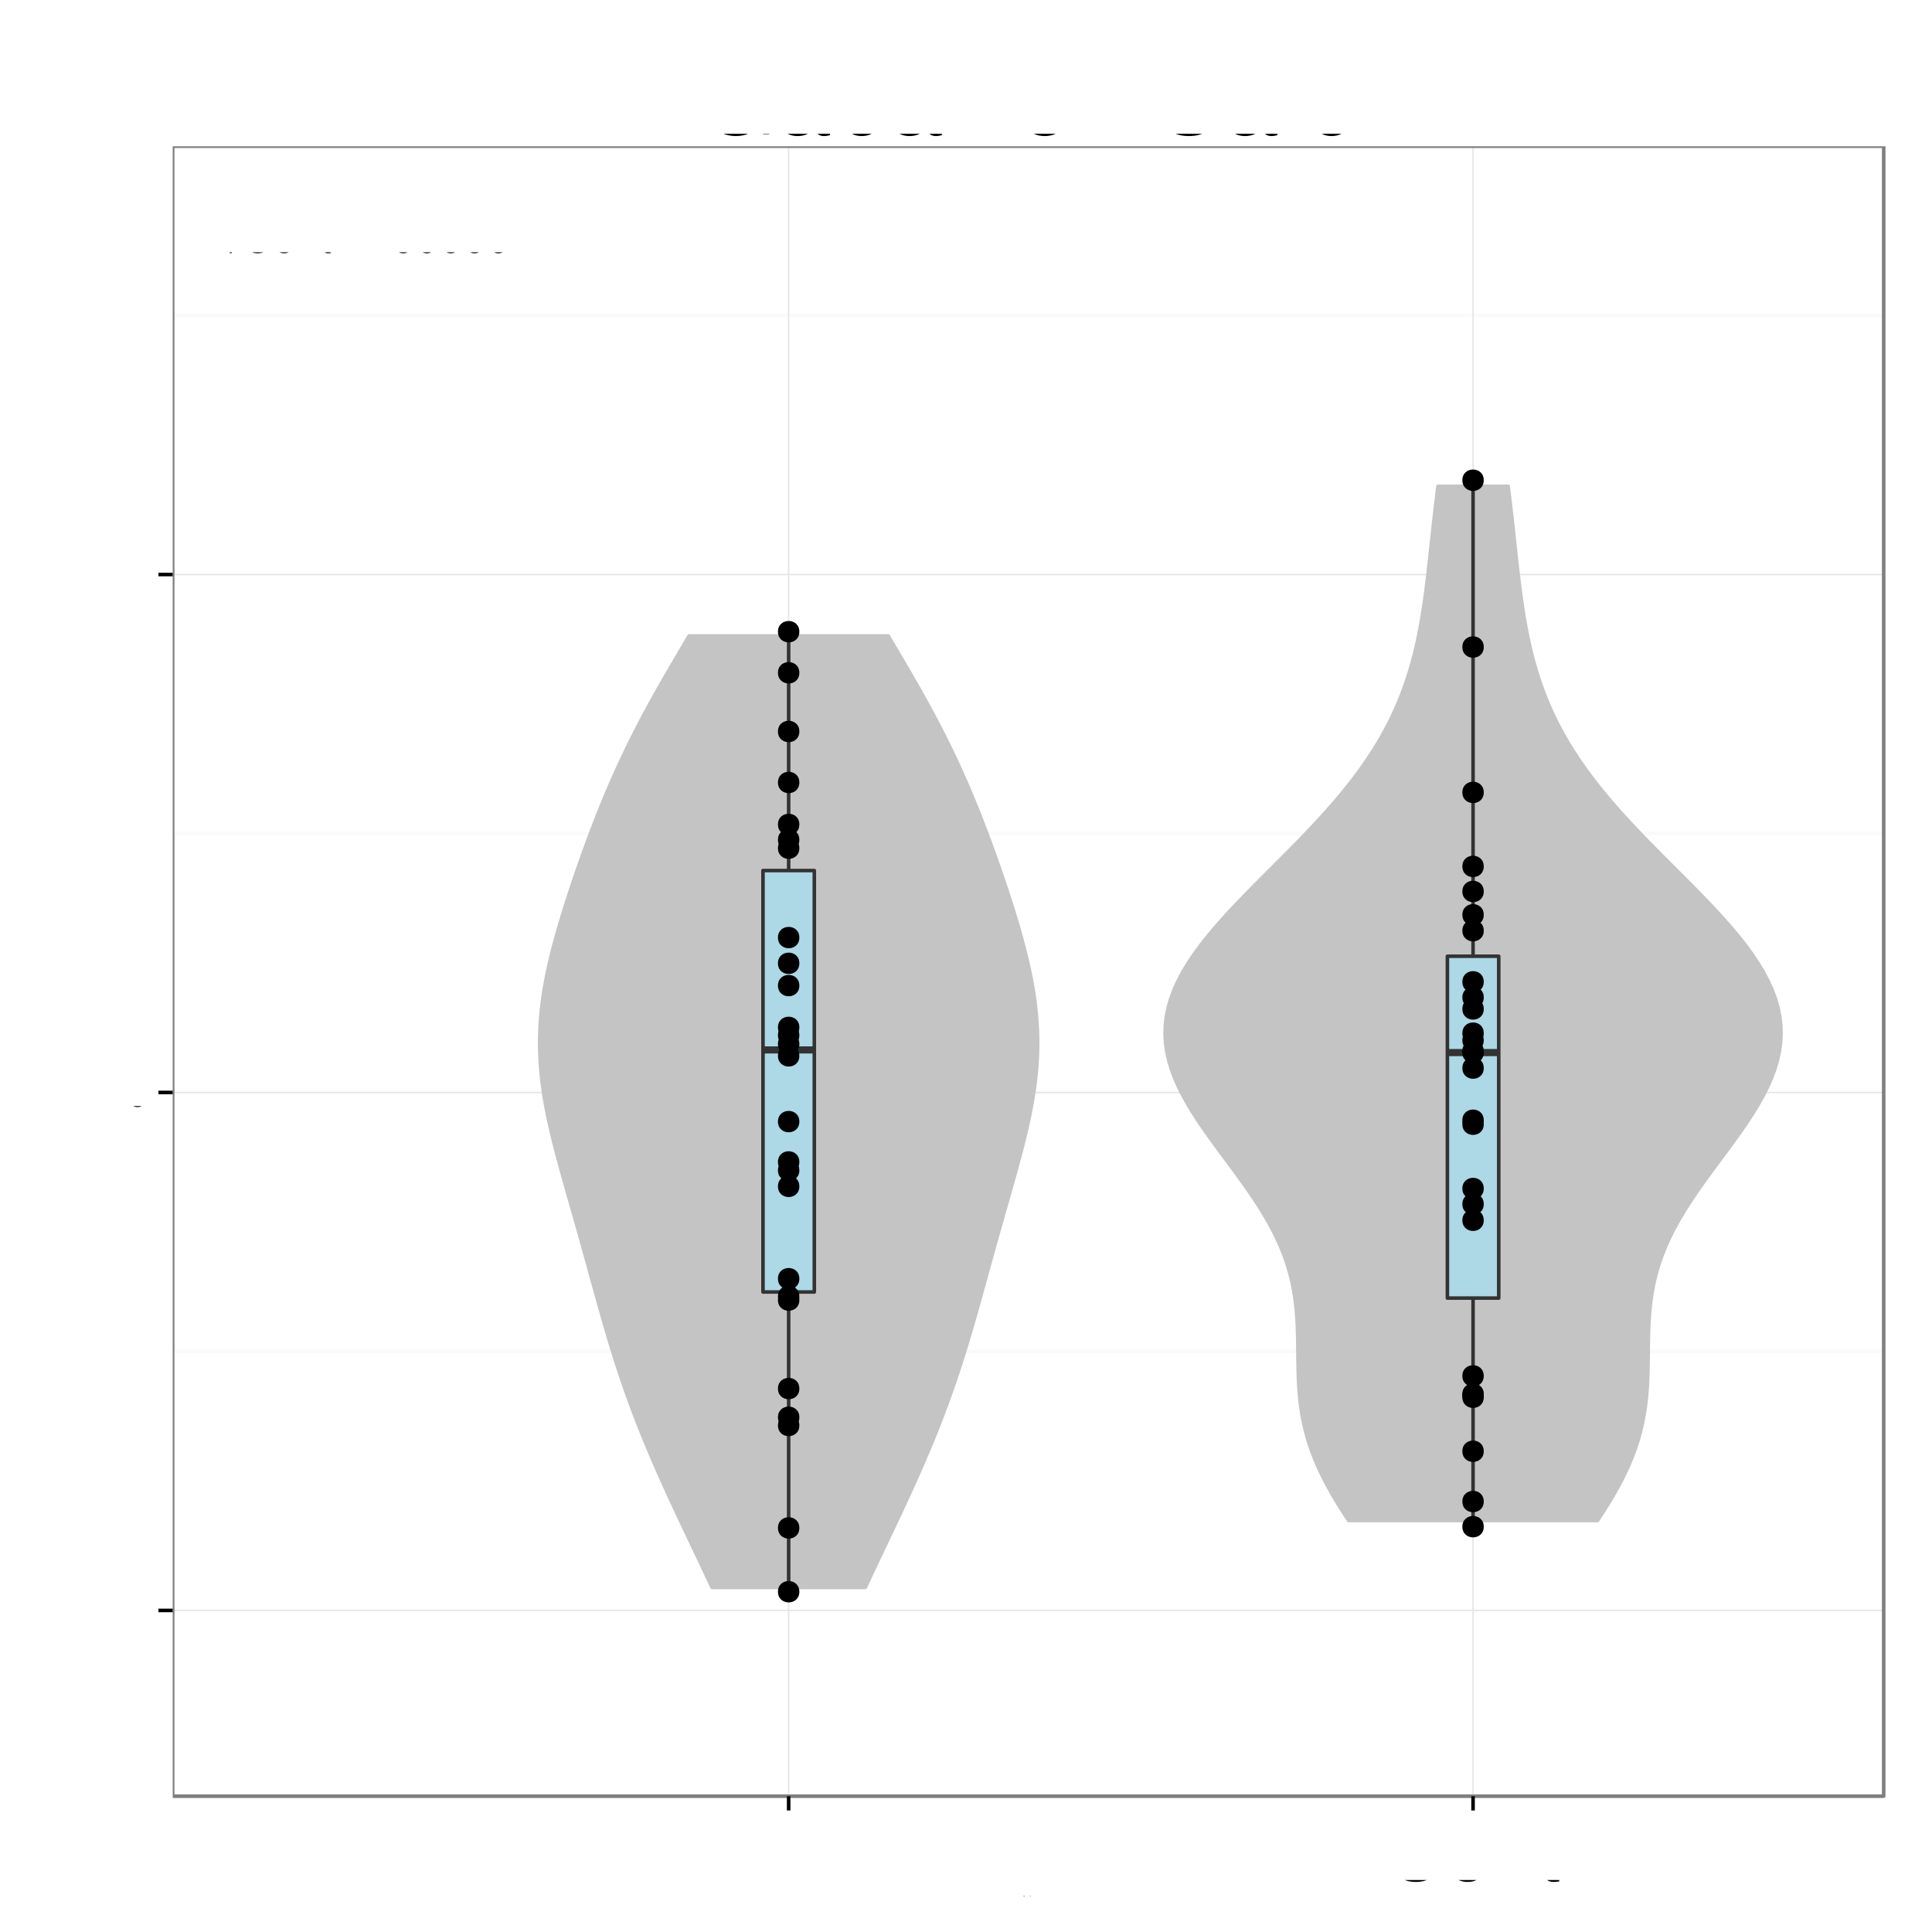 <?xml version="1.0" encoding="UTF-8"?>
<svg xmlns="http://www.w3.org/2000/svg" xmlns:xlink="http://www.w3.org/1999/xlink" width="576pt" height="576pt" viewBox="0 0 576 576" version="1.1">
<rect x="0" y="0" width="576" height="576" fill="#808080" stroke="none"/>
<defs>
<g>
<symbol id="glyph4-0">
<path style="stroke: none;" d="M -7.844 -4.656 L -7.844 -10.656 C -7.844 -12.719 -6.844 -13.656 -4.594 -13.656 L -2.969 -13.625 C -1.844 -13.625 -0.75 -13.828 0 -14.156 L 0 -16.969 L -0.578 -16.969 C -1.172 -16.094 -1.828 -15.922 -4.25 -15.875 C -7.25 -15.844 -8.156 -15.375 -9 -13.406 C -10 -15.453 -11.281 -16.281 -13.344 -16.281 C -16.5 -16.281 -18.219 -14.297 -18.219 -10.719 L -18.219 -2.328 L 0 -2.328 L 0 -4.656 L -7.844 -4.656 Z M -7.844 -4.656 M -9.906 -4.656 L -16.172 -4.656 L -16.172 -10.281 C -16.172 -11.578 -15.969 -12.328 -15.469 -12.906 C -14.953 -13.531 -14.125 -13.844 -13.031 -13.844 C -10.875 -13.844 -9.906 -12.75 -9.906 -10.281 L -9.906 -4.656 Z M -9.906 -4.656 "/>
</symbol>
<symbol id="glyph4-1">
<path style="stroke: none;" d="M -5.844 -12.828 C -7.844 -12.828 -9.047 -12.672 -10.031 -12.297 C -12.172 -11.453 -13.469 -9.453 -13.469 -7 C -13.469 -3.344 -10.672 -1 -6.375 -1 C -2.078 -1 0.578 -3.281 0.578 -6.953 C 0.578 -9.953 -1.125 -12.031 -3.969 -12.547 L -3.969 -10.453 C -2.25 -9.875 -1.344 -8.703 -1.344 -7.031 C -1.344 -5.703 -1.953 -4.578 -3.047 -3.875 C -3.797 -3.375 -4.547 -3.203 -5.844 -3.172 L -5.844 -12.828 Z M -5.844 -12.828 M -7.547 -3.219 C -9.969 -3.406 -11.547 -4.875 -11.547 -6.969 C -11.547 -9.031 -9.844 -10.594 -7.703 -10.594 C -7.656 -10.594 -7.594 -10.594 -7.547 -10.578 L -7.547 -3.219 Z M -7.547 -3.219 "/>
</symbol>
<symbol id="glyph4-2">
<path style="stroke: none;" d="M -18.219 -3.797 L -18.219 -1.703 L 0 -1.703 L 0 -3.797 L -18.219 -3.797 Z M -18.219 -3.797 "/>
</symbol>
<symbol id="glyph4-3">
<path style="stroke: none;" d="M -1.219 -13.375 C -1.172 -13.156 -1.172 -13.047 -1.172 -12.922 C -1.172 -12.203 -1.547 -11.797 -2.203 -11.797 L -9.906 -11.797 C -12.219 -11.797 -13.469 -10.094 -13.469 -6.875 C -13.469 -4.969 -12.922 -3.406 -11.953 -2.531 C -11.281 -1.922 -10.531 -1.672 -9.219 -1.625 L -9.219 -3.719 C -10.828 -3.906 -11.547 -4.844 -11.547 -6.797 C -11.547 -8.672 -10.844 -9.719 -9.594 -9.719 L -9.047 -9.719 C -8.172 -9.719 -7.797 -9.203 -7.594 -7.547 C -7.219 -4.594 -7.125 -4.156 -6.797 -3.344 C -6.172 -1.828 -5 -1.047 -3.297 -1.047 C -0.922 -1.047 0.578 -2.703 0.578 -5.344 C 0.578 -7 0 -8.328 -1.344 -9.797 C -0.031 -9.953 0.578 -10.594 0.578 -11.953 C 0.578 -12.375 0.531 -12.703 0.344 -13.375 L -1.219 -13.375 Z M -1.219 -13.375 M -4.125 -9.719 C -3.422 -9.719 -3 -9.531 -2.422 -8.906 C -1.656 -8.047 -1.25 -7.031 -1.25 -5.797 C -1.25 -4.172 -2.031 -3.219 -3.344 -3.219 C -4.719 -3.219 -5.422 -4.156 -5.75 -6.375 C -6.047 -8.578 -6.156 -9.031 -6.469 -9.719 L -4.125 -9.719 Z M -4.125 -9.719 "/>
</symbol>
<symbol id="glyph4-4">
<path style="stroke: none;" d="M -13.094 -6.344 L -13.094 -4.203 L -16.703 -4.203 L -16.703 -2.125 L -13.094 -2.125 L -13.094 -0.344 L -11.406 -0.344 L -11.406 -2.125 L -1.5 -2.125 C -0.172 -2.125 0.578 -3.031 0.578 -4.656 C 0.578 -5.156 0.531 -5.656 0.406 -6.344 L -1.344 -6.344 C -1.281 -6.078 -1.25 -5.75 -1.25 -5.344 C -1.25 -4.453 -1.5 -4.203 -2.422 -4.203 L -11.406 -4.203 L -11.406 -6.344 L -13.094 -6.344 Z M -13.094 -6.344 "/>
</symbol>
<symbol id="glyph4-5">
<path style="stroke: none;" d="M -13.094 -3.75 L -13.094 -1.672 L 0 -1.672 L 0 -3.75 L -13.094 -3.75 Z M -13.094 -3.75 M -18.219 -3.75 L -18.219 -1.656 L -15.594 -1.656 L -15.594 -3.75 L -18.219 -3.75 Z M -18.219 -3.75 "/>
</symbol>
<symbol id="glyph4-6">
<path style="stroke: none;" d="M 0 -7.125 L -13.094 -12.156 L -13.094 -9.797 L -2.469 -6.094 L -13.094 -2.594 L -13.094 -0.25 L 0 -4.844 L 0 -7.125 Z M 0 -7.125 "/>
</symbol>
<symbol id="glyph4-7">
<path style="stroke: none;" d=""/>
</symbol>
<symbol id="glyph4-8">
<path style="stroke: none;" d="M -9.453 -10.953 C -12.031 -10.922 -13.469 -9.219 -13.469 -6.203 C -13.469 -3.156 -11.906 -1.172 -9.469 -1.172 C -7.422 -1.172 -6.453 -2.219 -5.703 -5.328 L -5.219 -7.281 C -4.875 -8.719 -4.344 -9.297 -3.406 -9.297 C -2.172 -9.297 -1.344 -8.078 -1.344 -6.25 C -1.344 -5.125 -1.672 -4.172 -2.219 -3.656 C -2.594 -3.328 -2.969 -3.172 -3.906 -3.047 L -3.906 -0.844 C -0.875 -0.953 0.578 -2.656 0.578 -6.078 C 0.578 -9.375 -1.047 -11.469 -3.578 -11.469 C -5.531 -11.469 -6.594 -10.375 -7.219 -7.781 L -7.703 -5.781 C -8.094 -4.078 -8.656 -3.344 -9.578 -3.344 C -10.781 -3.344 -11.547 -4.422 -11.547 -6.125 C -11.547 -7.797 -10.828 -8.703 -9.453 -8.75 L -9.453 -10.953 Z M -9.453 -10.953 "/>
</symbol>
<symbol id="glyph4-9">
<path style="stroke: none;" d="M -13.094 -1.75 L 0 -1.75 L 0 -3.844 L -8.219 -3.844 C -10.125 -3.844 -11.656 -5.219 -11.656 -6.922 C -11.656 -8.469 -10.703 -9.344 -9.031 -9.344 L 0 -9.344 L 0 -11.453 L -8.219 -11.453 C -10.125 -11.453 -11.656 -12.828 -11.656 -14.531 C -11.656 -16.047 -10.672 -16.953 -9.031 -16.953 L 0 -16.953 L 0 -19.047 L -9.828 -19.047 C -12.172 -19.047 -13.469 -17.703 -13.469 -15.25 C -13.469 -13.5 -12.953 -12.453 -11.469 -11.219 C -12.875 -10.453 -13.469 -9.406 -13.469 -7.703 C -13.469 -5.953 -12.828 -4.797 -11.25 -3.672 L -13.094 -3.672 L -13.094 -1.75 Z M -13.094 -1.75 "/>
</symbol>
<symbol id="glyph4-10">
<path style="stroke: none;" d="M -13.469 -6.797 C -13.469 -3.125 -10.844 -0.906 -6.453 -0.906 C -2.047 -0.906 0.578 -3.094 0.578 -6.828 C 0.578 -10.5 -2.047 -12.75 -6.344 -12.75 C -10.875 -12.75 -13.469 -10.578 -13.469 -6.797 Z M -13.469 -6.797 M -11.547 -6.828 C -11.547 -9.172 -9.625 -10.578 -6.375 -10.578 C -3.297 -10.578 -1.344 -9.125 -1.344 -6.828 C -1.344 -4.5 -3.281 -3.078 -6.453 -3.078 C -9.594 -3.078 -11.547 -4.5 -11.547 -6.828 Z M -11.547 -6.828 "/>
</symbol>
<symbol id="glyph4-11">
<path style="stroke: none;" d="M -13.094 -6.453 L -13.094 -4.281 L -15.156 -4.281 C -16.031 -4.281 -16.469 -4.781 -16.469 -5.719 C -16.469 -5.906 -16.469 -5.969 -16.453 -6.453 L -18.172 -6.453 C -18.281 -5.969 -18.297 -5.703 -18.297 -5.281 C -18.297 -3.344 -17.203 -2.203 -15.328 -2.203 L -13.094 -2.203 L -13.094 -0.453 L -11.406 -0.453 L -11.406 -2.203 L 0 -2.203 L 0 -4.281 L -11.406 -4.281 L -11.406 -6.453 L -13.094 -6.453 Z M -13.094 -6.453 "/>
</symbol>
<symbol id="glyph4-12">
<path style="stroke: none;" d="M -8.703 -11.781 C -9.969 -11.672 -10.797 -11.406 -11.531 -10.906 C -12.75 -10 -13.469 -8.422 -13.469 -6.594 C -13.469 -3.078 -10.672 -0.781 -6.328 -0.781 C -2.094 -0.781 0.578 -3.031 0.578 -6.578 C 0.578 -9.703 -1.297 -11.672 -4.5 -11.922 L -4.5 -9.828 C -2.406 -9.469 -1.344 -8.406 -1.344 -6.625 C -1.344 -4.328 -3.219 -2.953 -6.328 -2.953 C -9.594 -2.953 -11.547 -4.297 -11.547 -6.578 C -11.547 -8.328 -10.531 -9.422 -8.703 -9.672 L -8.703 -11.781 Z M -8.703 -11.781 "/>
</symbol>
<symbol id="glyph4-13">
<path style="stroke: none;" d="M -13.094 -9.703 L -2.906 -6.078 L -13.094 -2.719 L -13.094 -0.5 L 0.047 -4.922 L 2.125 -4.125 C 3.047 -3.797 3.406 -3.328 3.406 -2.453 C 3.406 -2.156 3.344 -1.797 3.25 -1.344 L 5.125 -1.344 C 5.344 -1.781 5.453 -2.203 5.453 -2.75 C 5.453 -3.422 5.219 -4.156 4.828 -4.703 C 4.344 -5.344 3.797 -5.719 2.75 -6.125 L -13.094 -11.953 L -13.094 -9.703 Z M -13.094 -9.703 "/>
</symbol>
<symbol id="glyph4-14">
<path style="stroke: none;" d="M 5.453 -1.344 L 5.453 -3.453 L -1.375 -3.453 C -0.031 -4.547 0.578 -5.781 0.578 -7.469 C 0.578 -10.844 -2.156 -13.078 -6.328 -13.078 C -10.719 -13.078 -13.469 -10.922 -13.469 -7.453 C -13.469 -5.672 -12.672 -4.25 -11.125 -3.281 L -13.094 -3.281 L -13.094 -1.344 L 5.453 -1.344 Z M 5.453 -1.344 M -11.531 -7.094 C -11.531 -9.406 -9.5 -10.906 -6.375 -10.906 C -3.406 -10.906 -1.375 -9.375 -1.375 -7.094 C -1.375 -4.906 -3.375 -3.453 -6.453 -3.453 C -9.531 -3.453 -11.531 -4.906 -11.531 -7.094 Z M -11.531 -7.094 "/>
</symbol>
<symbol id="glyph4-15">
<path style="stroke: none;" d="M 0 -12.047 L -13.094 -12.047 L -13.094 -9.969 L -5.672 -9.969 C -3 -9.969 -1.25 -8.578 -1.25 -6.406 C -1.25 -4.75 -2.25 -3.703 -3.828 -3.703 L -13.094 -3.703 L -13.094 -1.625 L -3 -1.625 C -0.828 -1.625 0.578 -3.25 0.578 -5.797 C 0.578 -7.719 -0.094 -8.953 -1.828 -10.172 L 0 -10.172 L 0 -12.047 Z M 0 -12.047 "/>
</symbol>
<symbol id="glyph4-16">
<path style="stroke: none;" d="M -13.094 -1.75 L 0 -1.75 L 0 -3.844 L -7.219 -3.844 C -9.906 -3.844 -11.656 -5.25 -11.656 -7.406 C -11.656 -9.047 -10.656 -10.094 -9.078 -10.094 L 0 -10.094 L 0 -12.172 L -9.906 -12.172 C -12.078 -12.172 -13.469 -10.547 -13.469 -8.031 C -13.469 -6.078 -12.719 -4.828 -10.906 -3.672 L -13.094 -3.672 L -13.094 -1.75 Z M -13.094 -1.75 "/>
</symbol>
<symbol id="glyph5-0">
<path style="stroke: none;" d="M 21.266 -11.547 L 12.156 -11.547 L 12.156 -9.094 L 18.812 -9.094 L 18.812 -8.484 C 18.812 -4.594 15.938 -1.766 11.938 -1.766 C 9.719 -1.766 7.703 -2.578 6.422 -3.984 C 4.984 -5.547 4.109 -8.156 4.109 -10.859 C 4.109 -16.234 7.172 -19.766 11.797 -19.766 C 15.125 -19.766 17.516 -18.062 18.125 -15.234 L 20.969 -15.234 C 20.188 -19.688 16.828 -22.234 11.812 -22.234 C 9.156 -22.234 6.984 -21.547 5.281 -20.125 C 2.766 -18.031 1.312 -14.641 1.312 -10.703 C 1.312 -3.984 5.438 0.688 11.344 0.688 C 14.312 0.688 16.688 -0.422 18.812 -2.797 L 19.5 0.125 L 21.266 0.125 L 21.266 -11.547 Z M 21.266 -11.547 "/>
</symbol>
<symbol id="glyph5-1">
<path style="stroke: none;" d="M 16.047 -1.469 C 15.781 -1.406 15.656 -1.406 15.516 -1.406 C 14.641 -1.406 14.156 -1.859 14.156 -2.641 L 14.156 -11.875 C 14.156 -14.672 12.125 -16.172 8.25 -16.172 C 5.969 -16.172 4.078 -15.516 3.031 -14.344 C 2.312 -13.531 2.016 -12.625 1.953 -11.062 L 4.469 -11.062 C 4.688 -12.984 5.812 -13.859 8.156 -13.859 C 10.406 -13.859 11.672 -13.016 11.672 -11.516 L 11.672 -10.859 C 11.672 -9.812 11.047 -9.359 9.062 -9.125 C 5.516 -8.672 4.984 -8.547 4.016 -8.156 C 2.188 -7.406 1.266 -6 1.266 -3.953 C 1.266 -1.109 3.234 0.688 6.422 0.688 C 8.406 0.688 9.984 0 11.766 -1.625 C 11.938 -0.031 12.719 0.688 14.344 0.688 C 14.844 0.688 15.234 0.625 16.047 0.422 L 16.047 -1.469 Z M 16.047 -1.469 M 11.672 -4.953 C 11.672 -4.109 11.438 -3.594 10.688 -2.906 C 9.656 -1.984 8.438 -1.5 6.953 -1.5 C 5.016 -1.5 3.875 -2.438 3.875 -4.016 C 3.875 -5.672 4.984 -6.516 7.656 -6.906 C 10.297 -7.266 10.828 -7.375 11.672 -7.766 L 11.672 -4.953 Z M 11.672 -4.953 "/>
</symbol>
<symbol id="glyph5-2">
<path style="stroke: none;" d="M 1.625 -21.875 L 1.625 0 L 3.875 0 L 3.875 -2.016 C 5.062 -0.188 6.656 0.688 8.844 0.688 C 12.984 0.688 15.688 -2.703 15.688 -7.922 C 15.688 -13.016 13.109 -16.172 8.969 -16.172 C 6.812 -16.172 5.281 -15.359 4.109 -13.594 L 4.109 -21.875 L 1.625 -21.875 Z M 1.625 -21.875 M 8.484 -13.828 C 11.281 -13.828 13.078 -11.406 13.078 -7.656 C 13.078 -4.078 11.219 -1.656 8.484 -1.656 C 5.844 -1.656 4.109 -4.047 4.109 -7.734 C 4.109 -11.438 5.844 -13.828 8.484 -13.828 Z M 8.484 -13.828 "/>
</symbol>
<symbol id="glyph5-3">
<path style="stroke: none;" d="M 5.578 -9.422 L 12.781 -9.422 C 15.266 -9.422 16.375 -8.219 16.375 -5.516 L 16.344 -3.562 C 16.344 -2.219 16.594 -0.906 16.984 0 L 20.375 0 L 20.375 -0.688 C 19.312 -1.406 19.109 -2.188 19.047 -5.094 C 19.016 -8.703 18.453 -9.781 16.078 -10.797 C 18.547 -12 19.531 -13.531 19.531 -16.016 C 19.531 -19.797 17.156 -21.875 12.875 -21.875 L 2.797 -21.875 L 2.797 0 L 5.578 0 L 5.578 -9.422 Z M 5.578 -9.422 M 5.578 -11.875 L 5.578 -19.406 L 12.328 -19.406 C 13.891 -19.406 14.797 -19.172 15.484 -18.562 C 16.234 -17.938 16.625 -16.953 16.625 -15.625 C 16.625 -13.047 15.297 -11.875 12.328 -11.875 L 5.578 -11.875 Z M 5.578 -11.875 "/>
</symbol>
<symbol id="glyph5-4">
<path style="stroke: none;" d="M 15.391 -7.016 C 15.391 -9.422 15.203 -10.859 14.766 -12.031 C 13.734 -14.609 11.344 -16.172 8.406 -16.172 C 4.016 -16.172 1.203 -12.812 1.203 -7.656 C 1.203 -2.484 3.938 0.688 8.344 0.688 C 11.938 0.688 14.438 -1.344 15.062 -4.766 L 12.547 -4.766 C 11.844 -2.703 10.438 -1.625 8.438 -1.625 C 6.844 -1.625 5.484 -2.344 4.656 -3.656 C 4.047 -4.562 3.844 -5.453 3.812 -7.016 L 15.391 -7.016 Z M 15.391 -7.016 M 3.875 -9.062 C 4.078 -11.969 5.844 -13.859 8.375 -13.859 C 10.828 -13.859 12.719 -11.812 12.719 -9.234 C 12.719 -9.188 12.719 -9.125 12.688 -9.062 L 3.875 -9.062 Z M 3.875 -9.062 "/>
</symbol>
<symbol id="glyph5-5">
<path style="stroke: none;" d="M 4.562 -21.875 L 2.047 -21.875 L 2.047 0 L 4.562 0 L 4.562 -21.875 Z M 4.562 -21.875 "/>
</symbol>
<symbol id="glyph5-6">
<path style="stroke: none;" d="M 2.094 -15.719 L 2.094 0 L 4.625 0 L 4.625 -8.672 C 4.625 -11.875 6.297 -13.984 8.875 -13.984 C 10.859 -13.984 12.125 -12.781 12.125 -10.891 L 12.125 0 L 14.609 0 L 14.609 -11.875 C 14.609 -14.484 12.656 -16.172 9.625 -16.172 C 7.297 -16.172 5.797 -15.266 4.406 -13.078 L 4.406 -15.719 L 2.094 -15.719 Z M 2.094 -15.719 "/>
</symbol>
<symbol id="glyph5-7">
<path style="stroke: none;" d="M 19.859 -15.094 C 18.984 -19.891 16.234 -22.234 11.438 -22.234 C 8.484 -22.234 6.125 -21.297 4.5 -19.5 C 2.516 -17.344 1.438 -14.219 1.438 -10.688 C 1.438 -7.078 2.547 -3.984 4.625 -1.859 C 6.297 -0.125 8.453 0.688 11.312 0.688 C 16.656 0.688 19.656 -2.188 20.312 -7.984 L 17.438 -7.984 C 17.188 -6.484 16.891 -5.453 16.438 -4.594 C 15.547 -2.797 13.688 -1.766 11.344 -1.766 C 6.984 -1.766 4.234 -5.25 4.234 -10.703 C 4.234 -16.312 6.875 -19.766 11.094 -19.766 C 12.875 -19.766 14.516 -19.234 15.422 -18.391 C 16.234 -17.641 16.688 -16.703 17.016 -15.094 L 19.859 -15.094 Z M 19.859 -15.094 "/>
</symbol>
<symbol id="glyph3-0">
<path style="stroke: none;" d="M 0.406 -0.531 L 0.406 -0.453 C 0.375 -0.516 0.312 -0.531 0.25 -0.531 C 0.125 -0.531 0.031 -0.422 0.031 -0.25 C 0.031 -0.172 0.047 -0.094 0.094 -0.047 C 0.141 0 0.188 0.016 0.25 0.016 C 0.312 0.016 0.359 0 0.406 -0.078 L 0.406 -0.047 C 0.406 0.031 0.391 0.062 0.375 0.094 C 0.359 0.125 0.312 0.141 0.266 0.141 C 0.219 0.141 0.188 0.141 0.156 0.125 C 0.141 0.109 0.141 0.094 0.125 0.062 L 0.047 0.062 C 0.062 0.156 0.125 0.219 0.25 0.219 C 0.328 0.219 0.406 0.188 0.438 0.156 C 0.469 0.109 0.484 0.031 0.484 -0.094 L 0.484 -0.531 L 0.406 -0.531 Z M 0.406 -0.531 M 0.266 -0.469 C 0.344 -0.469 0.406 -0.391 0.406 -0.25 C 0.406 -0.125 0.344 -0.047 0.266 -0.047 C 0.172 -0.047 0.109 -0.125 0.109 -0.266 C 0.109 -0.391 0.172 -0.469 0.266 -0.469 Z M 0.266 -0.469 "/>
</symbol>
<symbol id="glyph3-1">
<path style="stroke: none;" d="M 0.062 -0.531 L 0.062 0 L 0.156 0 L 0.156 -0.266 C 0.156 -0.344 0.172 -0.391 0.219 -0.422 C 0.234 -0.438 0.266 -0.453 0.328 -0.453 L 0.328 -0.531 C 0.312 -0.531 0.297 -0.531 0.281 -0.531 C 0.234 -0.531 0.188 -0.5 0.141 -0.422 L 0.141 -0.531 L 0.062 -0.531 Z M 0.062 -0.531 "/>
</symbol>
<symbol id="glyph3-2">
<path style="stroke: none;" d="M 0.266 -0.531 C 0.125 -0.531 0.031 -0.438 0.031 -0.266 C 0.031 -0.078 0.125 0.016 0.266 0.016 C 0.422 0.016 0.516 -0.078 0.516 -0.25 C 0.516 -0.438 0.422 -0.531 0.266 -0.531 Z M 0.266 -0.531 M 0.266 -0.469 C 0.359 -0.469 0.422 -0.391 0.422 -0.25 C 0.422 -0.125 0.359 -0.047 0.266 -0.047 C 0.188 -0.047 0.125 -0.125 0.125 -0.266 C 0.125 -0.391 0.188 -0.469 0.266 -0.469 Z M 0.266 -0.469 "/>
</symbol>
<symbol id="glyph3-3">
<path style="stroke: none;" d="M 0.484 0 L 0.484 -0.531 L 0.406 -0.531 L 0.406 -0.234 C 0.406 -0.125 0.344 -0.047 0.25 -0.047 C 0.188 -0.047 0.141 -0.094 0.141 -0.156 L 0.141 -0.531 L 0.062 -0.531 L 0.062 -0.125 C 0.062 -0.031 0.125 0.016 0.234 0.016 C 0.312 0.016 0.359 0 0.406 -0.078 L 0.406 0 L 0.484 0 Z M 0.484 0 "/>
</symbol>
<symbol id="glyph3-4">
<path style="stroke: none;" d="M 0.047 0.219 L 0.141 0.219 L 0.141 -0.062 C 0.188 0 0.234 0.016 0.297 0.016 C 0.438 0.016 0.516 -0.094 0.516 -0.25 C 0.516 -0.422 0.438 -0.531 0.297 -0.531 C 0.234 -0.531 0.172 -0.5 0.125 -0.438 L 0.125 -0.531 L 0.047 -0.531 L 0.047 0.219 Z M 0.047 0.219 M 0.281 -0.469 C 0.375 -0.469 0.438 -0.375 0.438 -0.25 C 0.438 -0.141 0.375 -0.062 0.281 -0.062 C 0.203 -0.062 0.141 -0.141 0.141 -0.266 C 0.141 -0.375 0.203 -0.469 0.281 -0.469 Z M 0.281 -0.469 "/>
</symbol>
<symbol id="glyph2-0">
<path style="stroke: none;" d="M 1.969 0 L 10.203 0 C 11.922 0 13.203 -0.469 14.172 -1.531 C 15.078 -2.469 15.578 -3.781 15.578 -5.203 C 15.578 -7.406 14.578 -8.719 12.25 -9.625 C 13.906 -10.406 14.781 -11.75 14.781 -13.594 C 14.781 -14.922 14.281 -16.094 13.328 -16.953 C 12.375 -17.828 11.125 -18.219 9.375 -18.219 L 1.969 -18.219 L 1.969 0 Z M 1.969 0 M 4.297 -10.375 L 4.297 -16.172 L 8.797 -16.172 C 10.094 -16.172 10.828 -16 11.453 -15.531 C 12.094 -15.031 12.453 -14.281 12.453 -13.281 C 12.453 -12.297 12.094 -11.531 11.453 -11.031 C 10.828 -10.547 10.094 -10.375 8.797 -10.375 L 4.297 -10.375 Z M 4.297 -10.375 M 4.297 -2.047 L 4.297 -8.328 L 9.969 -8.328 C 11.094 -8.328 11.844 -8.047 12.406 -7.453 C 12.953 -6.875 13.25 -6.078 13.25 -5.172 C 13.25 -4.297 12.953 -3.5 12.406 -2.922 C 11.844 -2.328 11.094 -2.047 9.969 -2.047 L 4.297 -2.047 Z M 4.297 -2.047 "/>
</symbol>
<symbol id="glyph2-1">
<path style="stroke: none;" d="M 4.594 -7.719 L 10.328 -7.719 C 11.75 -7.719 12.875 -8.156 13.844 -9.031 C 14.953 -10.031 15.422 -11.203 15.422 -12.875 C 15.422 -16.297 13.406 -18.219 9.797 -18.219 L 2.281 -18.219 L 2.281 0 L 4.594 0 L 4.594 -7.719 Z M 4.594 -7.719 M 4.594 -9.781 L 4.594 -16.172 L 9.453 -16.172 C 11.672 -16.172 13 -14.969 13 -12.969 C 13 -10.969 11.672 -9.781 9.453 -9.781 L 4.594 -9.781 Z M 4.594 -9.781 "/>
</symbol>
<symbol id="glyph2-2">
<path style="stroke: none;" d="M 16.547 -12.578 C 15.828 -16.578 13.531 -18.531 9.531 -18.531 C 7.078 -18.531 5.094 -17.75 3.75 -16.25 C 2.094 -14.453 1.203 -11.844 1.203 -8.906 C 1.203 -5.906 2.125 -3.328 3.844 -1.547 C 5.25 -0.094 7.047 0.578 9.422 0.578 C 13.875 0.578 16.375 -1.828 16.922 -6.656 L 14.531 -6.656 C 14.328 -5.406 14.078 -4.547 13.703 -3.828 C 12.953 -2.328 11.406 -1.469 9.453 -1.469 C 5.828 -1.469 3.531 -4.375 3.531 -8.922 C 3.531 -13.594 5.719 -16.469 9.25 -16.469 C 10.719 -16.469 12.094 -16.031 12.844 -15.328 C 13.531 -14.703 13.906 -13.922 14.172 -12.578 L 16.547 -12.578 Z M 16.547 -12.578 "/>
</symbol>
<symbol id="glyph2-3">
<path style="stroke: none;" d="M 6.797 -13.469 C 3.125 -13.469 0.906 -10.844 0.906 -6.453 C 0.906 -2.047 3.094 0.578 6.828 0.578 C 10.5 0.578 12.75 -2.047 12.75 -6.344 C 12.75 -10.875 10.578 -13.469 6.797 -13.469 Z M 6.797 -13.469 M 6.828 -11.547 C 9.172 -11.547 10.578 -9.625 10.578 -6.375 C 10.578 -3.297 9.125 -1.344 6.828 -1.344 C 4.5 -1.344 3.078 -3.281 3.078 -6.453 C 3.078 -9.594 4.5 -11.547 6.828 -11.547 Z M 6.828 -11.547 "/>
</symbol>
<symbol id="glyph2-4">
<path style="stroke: none;" d="M 1.75 -13.094 L 1.75 0 L 3.844 0 L 3.844 -7.219 C 3.844 -9.906 5.25 -11.656 7.406 -11.656 C 9.047 -11.656 10.094 -10.656 10.094 -9.078 L 10.094 0 L 12.172 0 L 12.172 -9.906 C 12.172 -12.078 10.547 -13.469 8.031 -13.469 C 6.078 -13.469 4.828 -12.719 3.672 -10.906 L 3.672 -13.094 L 1.75 -13.094 Z M 1.75 -13.094 "/>
</symbol>
<symbol id="glyph2-5">
<path style="stroke: none;" d="M 6.344 -13.094 L 4.203 -13.094 L 4.203 -16.703 L 2.125 -16.703 L 2.125 -13.094 L 0.344 -13.094 L 0.344 -11.406 L 2.125 -11.406 L 2.125 -1.5 C 2.125 -0.172 3.031 0.578 4.656 0.578 C 5.156 0.578 5.656 0.531 6.344 0.406 L 6.344 -1.344 C 6.078 -1.281 5.75 -1.25 5.344 -1.25 C 4.453 -1.25 4.203 -1.5 4.203 -2.422 L 4.203 -11.406 L 6.344 -11.406 L 6.344 -13.094 Z M 6.344 -13.094 "/>
</symbol>
<symbol id="glyph1-0">
<path style="stroke: none;" d="M 3.688 -4.062 L 0.594 -4.062 L 0.594 -3.125 L 3.688 -3.125 L 3.688 -4.062 Z M 3.688 -4.062 "/>
</symbol>
<symbol id="glyph1-1">
<path style="stroke: none;" d="M 6.578 -1.125 L 1.734 -1.125 C 1.844 -1.891 2.266 -2.359 3.391 -3.031 L 4.688 -3.734 C 5.984 -4.438 6.641 -5.375 6.641 -6.516 C 6.641 -7.281 6.328 -8 5.781 -8.484 C 5.234 -8.984 4.562 -9.219 3.688 -9.219 C 2.516 -9.219 1.656 -8.797 1.141 -8.016 C 0.812 -7.531 0.672 -6.953 0.656 -6.016 L 1.797 -6.016 C 1.828 -6.641 1.906 -7.016 2.062 -7.312 C 2.359 -7.875 2.969 -8.219 3.656 -8.219 C 4.688 -8.219 5.469 -7.469 5.469 -6.484 C 5.469 -5.766 5.047 -5.141 4.219 -4.672 L 3.031 -3.984 C 1.109 -2.906 0.547 -2.031 0.438 0 L 6.578 0 L 6.578 -1.125 Z M 6.578 -1.125 "/>
</symbol>
<symbol id="glyph1-2">
<path style="stroke: none;" d="M 3.578 -9.219 C 2.719 -9.219 1.938 -8.844 1.453 -8.203 C 0.859 -7.391 0.562 -6.156 0.562 -4.453 C 0.562 -1.359 1.594 0.297 3.578 0.297 C 5.531 0.297 6.594 -1.359 6.594 -4.375 C 6.594 -6.172 6.312 -7.375 5.688 -8.203 C 5.219 -8.859 4.453 -9.219 3.578 -9.219 Z M 3.578 -9.219 M 3.578 -8.203 C 4.812 -8.203 5.422 -6.953 5.422 -4.484 C 5.422 -1.875 4.828 -0.656 3.547 -0.656 C 2.344 -0.656 1.734 -1.922 1.734 -4.453 C 1.734 -6.969 2.344 -8.203 3.578 -8.203 Z M 3.578 -8.203 "/>
</symbol>
<symbol id="glyph0-0">
<path style="stroke: none;" d="M 1 0 L 5.203 0 C 6.078 0 6.734 -0.25 7.234 -0.781 C 7.688 -1.266 7.938 -1.922 7.938 -2.656 C 7.938 -3.781 7.438 -4.453 6.25 -4.906 C 7.094 -5.297 7.531 -6 7.531 -6.938 C 7.531 -7.609 7.281 -8.219 6.797 -8.641 C 6.312 -9.094 5.672 -9.297 4.781 -9.297 L 1 -9.297 L 1 0 Z M 1 0 M 2.188 -5.297 L 2.188 -8.25 L 4.484 -8.25 C 5.156 -8.25 5.516 -8.156 5.844 -7.922 C 6.172 -7.656 6.344 -7.281 6.344 -6.766 C 6.344 -6.266 6.172 -5.875 5.844 -5.625 C 5.516 -5.375 5.156 -5.297 4.484 -5.297 L 2.188 -5.297 Z M 2.188 -5.297 M 2.188 -1.047 L 2.188 -4.25 L 5.094 -4.25 C 5.656 -4.25 6.047 -4.109 6.328 -3.797 C 6.609 -3.5 6.75 -3.094 6.75 -2.641 C 6.75 -2.188 6.609 -1.781 6.328 -1.484 C 6.047 -1.188 5.656 -1.047 5.094 -1.047 L 2.188 -1.047 Z M 2.188 -1.047 "/>
</symbol>
<symbol id="glyph0-1">
<path style="stroke: none;" d="M 2.344 -3.938 L 5.266 -3.938 C 6 -3.938 6.562 -4.156 7.062 -4.609 C 7.625 -5.109 7.859 -5.719 7.859 -6.562 C 7.859 -8.312 6.828 -9.297 5 -9.297 L 1.156 -9.297 L 1.156 0 L 2.344 0 L 2.344 -3.938 Z M 2.344 -3.938 M 2.344 -4.984 L 2.344 -8.25 L 4.812 -8.25 C 5.953 -8.25 6.625 -7.641 6.625 -6.625 C 6.625 -5.594 5.953 -4.984 4.812 -4.984 L 2.344 -4.984 Z M 2.344 -4.984 "/>
</symbol>
<symbol id="glyph0-2">
<path style="stroke: none;" d="M 2.922 -9.297 L -0.109 0.25 L 0.594 0.25 L 3.625 -9.297 L 2.922 -9.297 Z M 2.922 -9.297 "/>
</symbol>
<symbol id="glyph0-3">
<path style="stroke: none;" d="M 8.438 -6.406 C 8.078 -8.453 6.891 -9.453 4.859 -9.453 C 3.609 -9.453 2.594 -9.047 1.906 -8.281 C 1.078 -7.375 0.609 -6.047 0.609 -4.531 C 0.609 -3.016 1.078 -1.703 1.969 -0.797 C 2.672 -0.047 3.594 0.297 4.812 0.297 C 7.078 0.297 8.344 -0.938 8.625 -3.391 L 7.406 -3.391 C 7.312 -2.75 7.172 -2.328 6.984 -1.953 C 6.609 -1.188 5.812 -0.75 4.812 -0.75 C 2.969 -0.75 1.797 -2.234 1.797 -4.547 C 1.797 -6.938 2.922 -8.406 4.719 -8.406 C 5.469 -8.406 6.172 -8.172 6.547 -7.812 C 6.891 -7.5 7.094 -7.109 7.234 -6.406 L 8.438 -6.406 Z M 8.438 -6.406 "/>
</symbol>
<symbol id="glyph0-4">
<path style="stroke: none;" d="M 3.469 -6.875 C 1.594 -6.875 0.453 -5.531 0.453 -3.297 C 0.453 -1.047 1.578 0.297 3.484 0.297 C 5.359 0.297 6.5 -1.047 6.5 -3.234 C 6.5 -5.547 5.391 -6.875 3.469 -6.875 Z M 3.469 -6.875 M 3.484 -5.891 C 4.672 -5.891 5.391 -4.906 5.391 -3.25 C 5.391 -1.688 4.656 -0.688 3.484 -0.688 C 2.297 -0.688 1.562 -1.672 1.562 -3.297 C 1.562 -4.891 2.297 -5.891 3.484 -5.891 Z M 3.484 -5.891 "/>
</symbol>
<symbol id="glyph0-5">
<path style="stroke: none;" d="M 0.891 -6.688 L 0.891 0 L 1.969 0 L 1.969 -3.688 C 1.969 -5.047 2.672 -5.938 3.781 -5.938 C 4.609 -5.938 5.156 -5.438 5.156 -4.625 L 5.156 0 L 6.203 0 L 6.203 -5.047 C 6.203 -6.156 5.375 -6.875 4.094 -6.875 C 3.094 -6.875 2.453 -6.484 1.875 -5.562 L 1.875 -6.688 L 0.891 -6.688 Z M 0.891 -6.688 "/>
</symbol>
<symbol id="glyph0-6">
<path style="stroke: none;" d="M 3.234 -6.688 L 2.141 -6.688 L 2.141 -8.516 L 1.078 -8.516 L 1.078 -6.688 L 0.172 -6.688 L 0.172 -5.812 L 1.078 -5.812 L 1.078 -0.766 C 1.078 -0.094 1.547 0.297 2.375 0.297 C 2.625 0.297 2.875 0.266 3.234 0.203 L 3.234 -0.688 C 3.094 -0.656 2.938 -0.641 2.734 -0.641 C 2.266 -0.641 2.141 -0.766 2.141 -1.234 L 2.141 -5.812 L 3.234 -5.812 L 3.234 -6.688 Z M 3.234 -6.688 "/>
</symbol>
<symbol id="glyph0-7">
<path style="stroke: none;" d="M 2.734 -1.328 L 1.406 -1.328 L 1.406 0 L 2.734 0 L 2.734 -1.328 Z M 2.734 -1.328 M 2.734 -6.688 L 1.406 -6.688 L 1.406 -5.359 L 2.734 -5.359 L 2.734 -6.688 Z M 2.734 -6.688 "/>
</symbol>
<symbol id="glyph0-8">
<path style="stroke: none;" d=""/>
</symbol>
<symbol id="glyph0-9">
<path style="stroke: none;" d="M 3.297 -6.438 L 3.297 0 L 4.422 0 L 4.422 -9.047 L 3.688 -9.047 C 3.297 -7.656 3.031 -7.453 1.297 -7.234 L 1.297 -6.438 L 3.297 -6.438 Z M 3.297 -6.438 "/>
</symbol>
<symbol id="glyph0-10">
<path style="stroke: none;" d="M 2.438 -1.328 L 1.109 -1.328 L 1.109 0 L 2.438 0 L 2.438 -1.328 Z M 2.438 -1.328 "/>
</symbol>
<symbol id="glyph0-11">
<path style="stroke: none;" d="M 3.5 -9.047 C 2.672 -9.047 1.906 -8.672 1.422 -8.047 C 0.844 -7.25 0.547 -6.047 0.547 -4.375 C 0.547 -1.328 1.562 0.297 3.5 0.297 C 5.422 0.297 6.469 -1.328 6.469 -4.297 C 6.469 -6.062 6.188 -7.234 5.578 -8.047 C 5.109 -8.688 4.359 -9.047 3.5 -9.047 Z M 3.5 -9.047 M 3.5 -8.047 C 4.719 -8.047 5.312 -6.828 5.312 -4.406 C 5.312 -1.844 4.734 -0.641 3.484 -0.641 C 2.297 -0.641 1.703 -1.891 1.703 -4.359 C 1.703 -6.828 2.297 -8.047 3.5 -8.047 Z M 3.5 -8.047 "/>
</symbol>
</g>
<clipPath id="clip0">
  <rect width="576" height="576"/>
</clipPath>
<clipPath id="clip1">
  <path d="M 0 0 L 577 0 L 577 577 L 0 577 Z M 0 0 "/>
</clipPath>
<clipPath id="clip2">
  <path d="M 51.487 43.6 L 562.6 43.6 L 562.6 536.513 L 51.487 536.513 Z M 51.487 43.6 "/>
</clipPath>
<clipPath id="clip3">
  <path d="M 0 0 L 577 0 L 577 577 L 0 577 Z M 0 0 "/>
</clipPath>
<clipPath id="clip4">
  <path d="M 0 0 L 577 0 L 577 577 L 0 577 Z M 0 0 "/>
</clipPath>
<clipPath id="clip5">
  <path d="M 0 0 L 577 0 L 577 577 L 0 577 Z M 0 0 "/>
</clipPath>
<clipPath id="clip6">
  <path d="M 0 0 L 577 0 L 577 577 L 0 577 Z M 0 0 "/>
</clipPath>
<clipPath id="clip7">
  <path d="M 0 0 L 577 0 L 577 577 L 0 577 Z M 0 0 "/>
</clipPath>
<clipPath id="clip8">
  <path d="M 0 0 L 577 0 L 577 577 L 0 577 Z M 0 0 "/>
</clipPath>
<clipPath id="clip9">
  <path d="M 0 0 L 577 0 L 577 577 L 0 577 Z M 0 0 "/>
</clipPath>
</defs>
<g id="surface0" clip-path="url(#clip0)">
<rect x="0" y="0" width="576" height="576" style="fill: rgb(100%,100%,100%); opacity: 1; stroke: none;"/>
<g clip-path="url(#clip1)" clip-rule="nonzero">
<path style="stroke: none; fill-rule: nonzero; fill: rgb(100%,100%,100%); opacity: 1;" d="M 0 576 L 576 576 L 576 0 L 0 0 Z M 0 576 "/>
<path style="fill: none; stroke-width: 1.063; stroke-linecap: round; stroke-linejoin: round; stroke: rgb(100%,100%,100%); opacity: 1;stroke-miterlimit: 10;" d="M 0 576 L 576 576 L 576 0 L 0 0 Z M 0 576 " transform="matrix(1,0,0,1,0,0)"/>
</g>
<g clip-path="url(#clip2)" clip-rule="nonzero">
<path style="stroke: none; fill-rule: nonzero; fill: rgb(100%,100%,100%); opacity: 1;" d="M 51.487 535.513 L 561.6 535.513 L 561.6 43.6 L 51.487 43.6 Z M 51.487 535.513 "/>
<path style="fill: none; stroke-width: 1.063; stroke-linecap: butt; stroke-linejoin: round; stroke: rgb(98.039%,98.039%,98.039%); opacity: 1;stroke-miterlimit: 10;" d="M 51.487 402.92 L 51.487 402.92 L 561.6 402.92 " transform="matrix(1,0,0,1,0,0)"/>
<path style="fill: none; stroke-width: 1.063; stroke-linecap: butt; stroke-linejoin: round; stroke: rgb(98.039%,98.039%,98.039%); opacity: 1;stroke-miterlimit: 10;" d="M 51.487 248.5 L 51.487 248.5 L 561.6 248.5 " transform="matrix(1,0,0,1,0,0)"/>
<path style="fill: none; stroke-width: 1.063; stroke-linecap: butt; stroke-linejoin: round; stroke: rgb(98.039%,98.039%,98.039%); opacity: 1;stroke-miterlimit: 10;" d="M 51.487 94.08 L 51.487 94.08 L 561.6 94.08 " transform="matrix(1,0,0,1,0,0)"/>
<path style="fill: none; stroke-width: 0.425; stroke-linecap: butt; stroke-linejoin: round; stroke: rgb(89.804%,89.804%,89.804%); opacity: 1;stroke-miterlimit: 10;" d="M 51.487 480.13 L 51.487 480.13 L 561.6 480.13 " transform="matrix(1,0,0,1,0,0)"/>
<path style="fill: none; stroke-width: 0.425; stroke-linecap: butt; stroke-linejoin: round; stroke: rgb(89.804%,89.804%,89.804%); opacity: 1;stroke-miterlimit: 10;" d="M 51.487 325.71 L 51.487 325.71 L 561.6 325.71 " transform="matrix(1,0,0,1,0,0)"/>
<path style="fill: none; stroke-width: 0.425; stroke-linecap: butt; stroke-linejoin: round; stroke: rgb(89.804%,89.804%,89.804%); opacity: 1;stroke-miterlimit: 10;" d="M 51.487 171.29 L 51.487 171.29 L 561.6 171.29 " transform="matrix(1,0,0,1,0,0)"/>
<path style="fill: none; stroke-width: 0.425; stroke-linecap: butt; stroke-linejoin: round; stroke: rgb(89.804%,89.804%,89.804%); opacity: 1;stroke-miterlimit: 10;" d="M 235.127 535.513 L 235.127 535.513 L 235.127 43.6 " transform="matrix(1,0,0,1,0,0)"/>
<path style="fill: none; stroke-width: 0.425; stroke-linecap: butt; stroke-linejoin: round; stroke: rgb(89.804%,89.804%,89.804%); opacity: 1;stroke-miterlimit: 10;" d="M 439.173 535.513 L 439.173 535.513 L 439.173 43.6 " transform="matrix(1,0,0,1,0,0)"/>
<path style="stroke: none; fill-rule: nonzero; fill: rgb(76.863%,76.863%,76.863%); opacity: 1;" d="M 212.285 473.276 L 212.285 473.276 L 211.092 470.72 L 209.89 468.164 L 208.68 465.609 L 207.467 463.053 L 206.252 460.497 L 205.037 457.942 L 203.825 455.386 L 202.619 452.831 L 201.42 450.275 L 200.232 447.719 L 199.055 445.164 L 197.892 442.608 L 196.745 440.052 L 195.616 437.497 L 194.507 434.941 L 193.419 432.386 L 192.352 429.83 L 191.312 427.274 L 190.295 424.719 L 189.303 422.163 L 188.339 419.607 L 187.4 417.052 L 186.488 414.496 L 185.602 411.94 L 184.739 409.385 L 183.903 406.829 L 183.088 404.274 L 182.294 401.718 L 181.52 399.162 L 180.762 396.607 L 180.02 394.051 L 179.289 391.495 L 178.568 388.94 L 177.855 386.384 L 177.147 383.828 L 176.441 381.273 L 175.736 378.717 L 175.03 376.162 L 174.321 373.606 L 173.608 371.05 L 172.892 368.495 L 172.17 365.939 L 171.445 363.383 L 170.716 360.828 L 169.986 358.272 L 169.257 355.716 L 168.53 353.161 L 167.811 350.605 L 167.101 348.05 L 166.406 345.494 L 165.729 342.938 L 165.077 340.383 L 164.454 337.827 L 163.864 335.271 L 163.315 332.716 L 162.811 330.16 L 162.354 327.604 L 161.956 325.049 L 161.613 322.493 L 161.334 319.938 L 161.122 317.382 L 160.975 314.826 L 160.904 312.271 L 160.901 309.715 L 160.968 307.159 L 161.111 304.604 L 161.32 302.048 L 161.599 299.492 L 161.944 296.937 L 162.349 294.381 L 162.816 291.826 L 163.336 289.27 L 163.906 286.714 L 164.524 284.159 L 165.181 281.603 L 165.877 279.047 L 166.607 276.492 L 167.364 273.936 L 168.15 271.38 L 168.957 268.825 L 169.786 266.269 L 170.634 263.714 L 171.499 261.158 L 172.381 258.602 L 173.281 256.047 L 174.197 253.491 L 175.132 250.935 L 176.085 248.38 L 177.059 245.824 L 178.056 243.268 L 179.075 240.713 L 180.121 238.157 L 181.194 235.602 L 182.295 233.046 L 183.428 230.49 L 184.591 227.935 L 185.787 225.379 L 187.017 222.823 L 188.278 220.268 L 189.574 217.712 L 190.901 215.157 L 192.257 212.601 L 193.645 210.045 L 195.058 207.49 L 196.496 204.934 L 197.955 202.378 L 199.432 199.823 L 200.924 197.267 L 202.426 194.711 L 203.933 192.156 L 205.442 189.6 L 264.813 189.6 L 266.322 192.156 L 267.829 194.711 L 269.331 197.267 L 270.823 199.823 L 272.3 202.378 L 273.759 204.934 L 275.197 207.49 L 276.61 210.045 L 277.998 212.601 L 279.354 215.157 L 280.681 217.712 L 281.977 220.268 L 283.238 222.823 L 284.468 225.379 L 285.664 227.935 L 286.827 230.49 L 287.96 233.046 L 289.061 235.602 L 290.134 238.157 L 291.18 240.713 L 292.199 243.268 L 293.196 245.824 L 294.17 248.38 L 295.123 250.935 L 296.058 253.491 L 296.974 256.047 L 297.873 258.602 L 298.756 261.158 L 299.621 263.714 L 300.469 266.269 L 301.298 268.825 L 302.105 271.38 L 302.891 273.936 L 303.648 276.492 L 304.377 279.047 L 305.074 281.603 L 305.731 284.159 L 306.349 286.714 L 306.919 289.27 L 307.439 291.826 L 307.906 294.381 L 308.311 296.937 L 308.656 299.492 L 308.935 302.048 L 309.144 304.604 L 309.287 307.159 L 309.354 309.715 L 309.351 312.271 L 309.28 314.826 L 309.133 317.382 L 308.921 319.938 L 308.642 322.493 L 308.299 325.049 L 307.901 327.604 L 307.444 330.16 L 306.94 332.716 L 306.391 335.271 L 305.801 337.827 L 305.178 340.383 L 304.525 342.938 L 303.849 345.494 L 303.154 348.05 L 302.444 350.605 L 301.724 353.161 L 300.998 355.716 L 300.269 358.272 L 299.539 360.828 L 298.81 363.383 L 298.085 365.939 L 297.363 368.495 L 296.646 371.05 L 295.934 373.606 L 295.225 376.162 L 294.519 378.717 L 293.814 381.273 L 293.108 383.828 L 292.4 386.384 L 291.687 388.94 L 290.966 391.495 L 290.235 394.051 L 289.493 396.607 L 288.735 399.162 L 287.961 401.718 L 287.167 404.274 L 286.352 406.829 L 285.516 409.385 L 284.653 411.94 L 283.767 414.496 L 282.855 417.052 L 281.916 419.607 L 280.952 422.163 L 279.96 424.719 L 278.943 427.274 L 277.902 429.83 L 276.836 432.386 L 275.748 434.941 L 274.639 437.497 L 273.51 440.052 L 272.363 442.608 L 271.2 445.164 L 270.023 447.719 L 268.834 450.275 L 267.635 452.831 L 266.429 455.386 L 265.218 457.942 L 264.003 460.497 L 262.788 463.053 L 261.574 465.609 L 260.365 468.164 L 259.163 470.72 L 257.97 473.276 L 212.285 473.276 Z M 212.285 473.276 "/>
<path style="fill: none; stroke-width: 1.063; stroke-linecap: round; stroke-linejoin: round; stroke: rgb(76.863%,76.863%,76.863%); opacity: 1;stroke-miterlimit: 10;" d="M 212.285 473.276 L 212.285 473.276 L 211.092 470.72 L 209.89 468.164 L 208.68 465.609 L 207.467 463.053 L 206.252 460.497 L 205.037 457.942 L 203.825 455.386 L 202.619 452.831 L 201.42 450.275 L 200.232 447.719 L 199.055 445.164 L 197.892 442.608 L 196.745 440.052 L 195.616 437.497 L 194.507 434.941 L 193.419 432.386 L 192.352 429.83 L 191.312 427.274 L 190.295 424.719 L 189.303 422.163 L 188.339 419.607 L 187.4 417.052 L 186.488 414.496 L 185.602 411.94 L 184.739 409.385 L 183.903 406.829 L 183.088 404.274 L 182.294 401.718 L 181.52 399.162 L 180.762 396.607 L 180.02 394.051 L 179.289 391.495 L 178.568 388.94 L 177.855 386.384 L 177.147 383.828 L 176.441 381.273 L 175.736 378.717 L 175.03 376.162 L 174.321 373.606 L 173.608 371.05 L 172.892 368.495 L 172.17 365.939 L 171.445 363.383 L 170.716 360.828 L 169.986 358.272 L 169.257 355.716 L 168.53 353.161 L 167.811 350.605 L 167.101 348.05 L 166.406 345.494 L 165.729 342.938 L 165.077 340.383 L 164.454 337.827 L 163.864 335.271 L 163.315 332.716 L 162.811 330.16 L 162.354 327.604 L 161.956 325.049 L 161.613 322.493 L 161.334 319.938 L 161.122 317.382 L 160.975 314.826 L 160.904 312.271 L 160.901 309.715 L 160.968 307.159 L 161.111 304.604 L 161.32 302.048 L 161.599 299.492 L 161.944 296.937 L 162.349 294.381 L 162.816 291.826 L 163.336 289.27 L 163.906 286.714 L 164.524 284.159 L 165.181 281.603 L 165.877 279.047 L 166.607 276.492 L 167.364 273.936 L 168.15 271.38 L 168.957 268.825 L 169.786 266.269 L 170.634 263.714 L 171.499 261.158 L 172.381 258.602 L 173.281 256.047 L 174.197 253.491 L 175.132 250.935 L 176.085 248.38 L 177.059 245.824 L 178.056 243.268 L 179.075 240.713 L 180.121 238.157 L 181.194 235.602 L 182.295 233.046 L 183.428 230.49 L 184.591 227.935 L 185.787 225.379 L 187.017 222.823 L 188.278 220.268 L 189.574 217.712 L 190.901 215.157 L 192.257 212.601 L 193.645 210.045 L 195.058 207.49 L 196.496 204.934 L 197.955 202.378 L 199.432 199.823 L 200.924 197.267 L 202.426 194.711 L 203.933 192.156 L 205.442 189.6 L 264.813 189.6 L 266.322 192.156 L 267.829 194.711 L 269.331 197.267 L 270.823 199.823 L 272.3 202.378 L 273.759 204.934 L 275.197 207.49 L 276.61 210.045 L 277.998 212.601 L 279.354 215.157 L 280.681 217.712 L 281.977 220.268 L 283.238 222.823 L 284.468 225.379 L 285.664 227.935 L 286.827 230.49 L 287.96 233.046 L 289.061 235.602 L 290.134 238.157 L 291.18 240.713 L 292.199 243.268 L 293.196 245.824 L 294.17 248.38 L 295.123 250.935 L 296.058 253.491 L 296.974 256.047 L 297.873 258.602 L 298.756 261.158 L 299.621 263.714 L 300.469 266.269 L 301.298 268.825 L 302.105 271.38 L 302.891 273.936 L 303.648 276.492 L 304.377 279.047 L 305.074 281.603 L 305.731 284.159 L 306.349 286.714 L 306.919 289.27 L 307.439 291.826 L 307.906 294.381 L 308.311 296.937 L 308.656 299.492 L 308.935 302.048 L 309.144 304.604 L 309.287 307.159 L 309.354 309.715 L 309.351 312.271 L 309.28 314.826 L 309.133 317.382 L 308.921 319.938 L 308.642 322.493 L 308.299 325.049 L 307.901 327.604 L 307.444 330.16 L 306.94 332.716 L 306.391 335.271 L 305.801 337.827 L 305.178 340.383 L 304.525 342.938 L 303.849 345.494 L 303.154 348.05 L 302.444 350.605 L 301.724 353.161 L 300.998 355.716 L 300.269 358.272 L 299.539 360.828 L 298.81 363.383 L 298.085 365.939 L 297.363 368.495 L 296.646 371.05 L 295.934 373.606 L 295.225 376.162 L 294.519 378.717 L 293.814 381.273 L 293.108 383.828 L 292.4 386.384 L 291.687 388.94 L 290.966 391.495 L 290.235 394.051 L 289.493 396.607 L 288.735 399.162 L 287.961 401.718 L 287.167 404.274 L 286.352 406.829 L 285.516 409.385 L 284.653 411.94 L 283.767 414.496 L 282.855 417.052 L 281.916 419.607 L 280.952 422.163 L 279.96 424.719 L 278.943 427.274 L 277.902 429.83 L 276.836 432.386 L 275.748 434.941 L 274.639 437.497 L 273.51 440.052 L 272.363 442.608 L 271.2 445.164 L 270.023 447.719 L 268.834 450.275 L 267.635 452.831 L 266.429 455.386 L 265.218 457.942 L 264.003 460.497 L 262.788 463.053 L 261.574 465.609 L 260.365 468.164 L 259.163 470.72 L 257.97 473.276 L 212.285 473.276 Z M 212.285 473.276 " transform="matrix(1,0,0,1,0,0)"/>
<path style="stroke: none; fill-rule: nonzero; fill: rgb(76.863%,76.863%,76.863%); opacity: 1;" d="M 402.077 453.333 L 402.077 453.333 L 400.356 450.697 L 398.705 448.062 L 397.136 445.427 L 395.669 442.791 L 394.305 440.156 L 393.052 437.521 L 391.928 434.885 L 390.925 432.25 L 390.045 429.614 L 389.3 426.979 L 388.674 424.344 L 388.163 421.708 L 387.769 419.073 L 387.47 416.438 L 387.255 413.802 L 387.117 411.167 L 387.032 408.531 L 386.984 405.896 L 386.956 403.261 L 386.927 400.625 L 386.88 397.99 L 386.792 395.355 L 386.649 392.719 L 386.434 390.084 L 386.124 387.448 L 385.713 384.813 L 385.191 382.178 L 384.535 379.542 L 383.752 376.907 L 382.837 374.272 L 381.775 371.636 L 380.582 369.001 L 379.262 366.365 L 377.806 363.73 L 376.238 361.095 L 374.569 358.459 L 372.802 355.824 L 370.964 353.189 L 369.069 350.553 L 367.132 347.918 L 365.178 345.282 L 363.225 342.647 L 361.298 340.012 L 359.416 337.376 L 357.597 334.741 L 355.875 332.106 L 354.259 329.47 L 352.767 326.835 L 351.434 324.2 L 350.262 321.564 L 349.263 318.929 L 348.473 316.293 L 347.882 313.658 L 347.498 311.023 L 347.352 308.387 L 347.424 305.752 L 347.716 303.117 L 348.252 300.481 L 349.004 297.846 L 349.967 295.21 L 351.158 292.575 L 352.543 289.94 L 354.111 287.304 L 355.872 284.669 L 357.789 282.034 L 359.849 279.398 L 362.051 276.763 L 364.363 274.127 L 366.77 271.492 L 369.262 268.857 L 371.814 266.221 L 374.409 263.586 L 377.035 260.951 L 379.671 258.315 L 382.303 255.68 L 384.915 253.044 L 387.494 250.409 L 390.029 247.774 L 392.503 245.138 L 394.91 242.503 L 397.243 239.868 L 399.483 237.232 L 401.634 234.597 L 403.69 231.961 L 405.637 229.326 L 407.481 226.691 L 409.223 224.055 L 410.848 221.42 L 412.369 218.785 L 413.787 216.149 L 415.094 213.514 L 416.303 210.878 L 417.418 208.243 L 418.433 205.608 L 419.363 202.972 L 420.213 200.337 L 420.98 197.702 L 421.678 195.066 L 422.312 192.431 L 422.883 189.796 L 423.402 187.16 L 423.875 184.525 L 424.303 181.889 L 424.697 179.254 L 425.061 176.619 L 425.399 173.983 L 425.717 171.348 L 426.021 168.713 L 426.313 166.077 L 426.599 163.442 L 426.883 160.806 L 427.169 158.171 L 427.458 155.536 L 427.754 152.9 L 428.06 150.265 L 428.377 147.63 L 428.705 144.994 L 449.64 144.994 L 449.969 147.63 L 450.286 150.265 L 450.592 152.9 L 450.888 155.536 L 451.177 158.171 L 451.462 160.806 L 451.746 163.442 L 452.033 166.077 L 452.325 168.713 L 452.628 171.348 L 452.947 173.983 L 453.284 176.619 L 453.648 179.254 L 454.042 181.889 L 454.47 184.525 L 454.944 187.16 L 455.462 189.796 L 456.033 192.431 L 456.668 195.066 L 457.366 197.702 L 458.132 200.337 L 458.982 202.972 L 459.912 205.608 L 460.927 208.243 L 462.043 210.878 L 463.251 213.514 L 464.558 216.149 L 465.977 218.785 L 467.498 221.42 L 469.123 224.055 L 470.864 226.691 L 472.709 229.326 L 474.655 231.961 L 476.712 234.597 L 478.863 237.232 L 481.103 239.868 L 483.436 242.503 L 485.843 245.138 L 488.316 247.774 L 490.852 250.409 L 493.431 253.044 L 496.043 255.68 L 498.675 258.315 L 501.311 260.951 L 503.936 263.586 L 506.532 266.221 L 509.083 268.857 L 511.576 271.492 L 513.982 274.127 L 516.294 276.763 L 518.497 279.398 L 520.557 282.034 L 522.474 284.669 L 524.234 287.304 L 525.803 289.94 L 527.188 292.575 L 528.379 295.21 L 529.342 297.846 L 530.093 300.481 L 530.63 303.117 L 530.921 305.752 L 530.993 308.387 L 530.848 311.023 L 530.463 313.658 L 529.872 316.293 L 529.083 318.929 L 528.084 321.564 L 526.911 324.2 L 525.579 326.835 L 524.087 329.47 L 522.471 332.106 L 520.748 334.741 L 518.93 337.376 L 517.048 340.012 L 515.12 342.647 L 513.168 345.282 L 511.214 347.918 L 509.277 350.553 L 507.382 353.189 L 505.543 355.824 L 503.776 358.459 L 502.107 361.095 L 500.54 363.73 L 499.084 366.365 L 497.763 369.001 L 496.57 371.636 L 495.508 374.272 L 494.594 376.907 L 493.811 379.542 L 493.155 382.178 L 492.633 384.813 L 492.222 387.448 L 491.911 390.084 L 491.697 392.719 L 491.553 395.355 L 491.465 397.99 L 491.418 400.625 L 491.39 403.261 L 491.362 405.896 L 491.314 408.531 L 491.228 411.167 L 491.09 413.802 L 490.876 416.438 L 490.577 419.073 L 490.183 421.708 L 489.671 424.344 L 489.045 426.979 L 488.301 429.614 L 487.421 432.25 L 486.418 434.885 L 485.294 437.521 L 484.041 440.156 L 482.676 442.791 L 481.21 445.427 L 479.64 448.062 L 477.989 450.697 L 476.269 453.333 L 402.077 453.333 Z M 402.077 453.333 "/>
<path style="fill: none; stroke-width: 1.063; stroke-linecap: round; stroke-linejoin: round; stroke: rgb(76.863%,76.863%,76.863%); opacity: 1;stroke-miterlimit: 10;" d="M 402.077 453.333 L 402.077 453.333 L 400.356 450.697 L 398.705 448.062 L 397.136 445.427 L 395.669 442.791 L 394.305 440.156 L 393.052 437.521 L 391.928 434.885 L 390.925 432.25 L 390.045 429.614 L 389.3 426.979 L 388.674 424.344 L 388.163 421.708 L 387.769 419.073 L 387.47 416.438 L 387.255 413.802 L 387.117 411.167 L 387.032 408.531 L 386.984 405.896 L 386.956 403.261 L 386.927 400.625 L 386.88 397.99 L 386.792 395.355 L 386.649 392.719 L 386.434 390.084 L 386.124 387.448 L 385.713 384.813 L 385.191 382.178 L 384.535 379.542 L 383.752 376.907 L 382.837 374.272 L 381.775 371.636 L 380.582 369.001 L 379.262 366.365 L 377.806 363.73 L 376.238 361.095 L 374.569 358.459 L 372.802 355.824 L 370.964 353.189 L 369.069 350.553 L 367.132 347.918 L 365.178 345.282 L 363.225 342.647 L 361.298 340.012 L 359.416 337.376 L 357.597 334.741 L 355.875 332.106 L 354.259 329.47 L 352.767 326.835 L 351.434 324.2 L 350.262 321.564 L 349.263 318.929 L 348.473 316.293 L 347.882 313.658 L 347.498 311.023 L 347.352 308.387 L 347.424 305.752 L 347.716 303.117 L 348.252 300.481 L 349.004 297.846 L 349.967 295.21 L 351.158 292.575 L 352.543 289.94 L 354.111 287.304 L 355.872 284.669 L 357.789 282.034 L 359.849 279.398 L 362.051 276.763 L 364.363 274.127 L 366.77 271.492 L 369.262 268.857 L 371.814 266.221 L 374.409 263.586 L 377.035 260.951 L 379.671 258.315 L 382.303 255.68 L 384.915 253.044 L 387.494 250.409 L 390.029 247.774 L 392.503 245.138 L 394.91 242.503 L 397.243 239.868 L 399.483 237.232 L 401.634 234.597 L 403.69 231.961 L 405.637 229.326 L 407.481 226.691 L 409.223 224.055 L 410.848 221.42 L 412.369 218.785 L 413.787 216.149 L 415.094 213.514 L 416.303 210.878 L 417.418 208.243 L 418.433 205.608 L 419.363 202.972 L 420.213 200.337 L 420.98 197.702 L 421.678 195.066 L 422.312 192.431 L 422.883 189.796 L 423.402 187.16 L 423.875 184.525 L 424.303 181.889 L 424.697 179.254 L 425.061 176.619 L 425.399 173.983 L 425.717 171.348 L 426.021 168.713 L 426.313 166.077 L 426.599 163.442 L 426.883 160.806 L 427.169 158.171 L 427.458 155.536 L 427.754 152.9 L 428.06 150.265 L 428.377 147.63 L 428.705 144.994 L 449.64 144.994 L 449.969 147.63 L 450.286 150.265 L 450.592 152.9 L 450.888 155.536 L 451.177 158.171 L 451.462 160.806 L 451.746 163.442 L 452.033 166.077 L 452.325 168.713 L 452.628 171.348 L 452.947 173.983 L 453.284 176.619 L 453.648 179.254 L 454.042 181.889 L 454.47 184.525 L 454.944 187.16 L 455.462 189.796 L 456.033 192.431 L 456.668 195.066 L 457.366 197.702 L 458.132 200.337 L 458.982 202.972 L 459.912 205.608 L 460.927 208.243 L 462.043 210.878 L 463.251 213.514 L 464.558 216.149 L 465.977 218.785 L 467.498 221.42 L 469.123 224.055 L 470.864 226.691 L 472.709 229.326 L 474.655 231.961 L 476.712 234.597 L 478.863 237.232 L 481.103 239.868 L 483.436 242.503 L 485.843 245.138 L 488.316 247.774 L 490.852 250.409 L 493.431 253.044 L 496.043 255.68 L 498.675 258.315 L 501.311 260.951 L 503.936 263.586 L 506.532 266.221 L 509.083 268.857 L 511.576 271.492 L 513.982 274.127 L 516.294 276.763 L 518.497 279.398 L 520.557 282.034 L 522.474 284.669 L 524.234 287.304 L 525.803 289.94 L 527.188 292.575 L 528.379 295.21 L 529.342 297.846 L 530.093 300.481 L 530.63 303.117 L 530.921 305.752 L 530.993 308.387 L 530.848 311.023 L 530.463 313.658 L 529.872 316.293 L 529.083 318.929 L 528.084 321.564 L 526.911 324.2 L 525.579 326.835 L 524.087 329.47 L 522.471 332.106 L 520.748 334.741 L 518.93 337.376 L 517.048 340.012 L 515.12 342.647 L 513.168 345.282 L 511.214 347.918 L 509.277 350.553 L 507.382 353.189 L 505.543 355.824 L 503.776 358.459 L 502.107 361.095 L 500.54 363.73 L 499.084 366.365 L 497.763 369.001 L 496.57 371.636 L 495.508 374.272 L 494.594 376.907 L 493.811 379.542 L 493.155 382.178 L 492.633 384.813 L 492.222 387.448 L 491.911 390.084 L 491.697 392.719 L 491.553 395.355 L 491.465 397.99 L 491.418 400.625 L 491.39 403.261 L 491.362 405.896 L 491.314 408.531 L 491.228 411.167 L 491.09 413.802 L 490.876 416.438 L 490.577 419.073 L 490.183 421.708 L 489.671 424.344 L 489.045 426.979 L 488.301 429.614 L 487.421 432.25 L 486.418 434.885 L 485.294 437.521 L 484.041 440.156 L 482.676 442.791 L 481.21 445.427 L 479.64 448.062 L 477.989 450.697 L 476.269 453.333 L 402.077 453.333 Z M 402.077 453.333 " transform="matrix(1,0,0,1,0,0)"/>
<path style="fill: none; stroke-width: 1.063; stroke-linecap: butt; stroke-linejoin: round; stroke: rgb(20%,20%,20%); opacity: 1;stroke-miterlimit: 10;" d="M 235.127 259.54 L 235.127 188.327 " transform="matrix(1,0,0,1,0,0)"/>
<path style="fill: none; stroke-width: 1.063; stroke-linecap: butt; stroke-linejoin: round; stroke: rgb(20%,20%,20%); opacity: 1;stroke-miterlimit: 10;" d="M 235.127 385.188 L 235.127 474.549 " transform="matrix(1,0,0,1,0,0)"/>
<path style="stroke: none; fill-rule: nonzero; fill: rgb(67.843%,84.706%,90.196%); opacity: 1;" d="M 227.476 259.54 L 227.476 259.54 L 227.476 385.188 L 242.779 385.188 L 242.779 259.54 L 227.476 259.54 Z M 227.476 259.54 "/>
<path style="fill: none; stroke-width: 1.063; stroke-linecap: round; stroke-linejoin: round; stroke: rgb(20%,20%,20%); opacity: 1;stroke-miterlimit: 10;" d="M 227.476 259.54 L 227.476 259.54 L 227.476 385.188 L 242.779 385.188 L 242.779 259.54 L 227.476 259.54 Z M 227.476 259.54 " transform="matrix(1,0,0,1,0,0)"/>
<path style="fill: none; stroke-width: 2.126; stroke-linecap: butt; stroke-linejoin: round; stroke: rgb(20%,20%,20%); opacity: 1;stroke-miterlimit: 10;" d="M 227.476 313.018 L 242.779 313.018 " transform="matrix(1,0,0,1,0,0)"/>
<path style="fill: none; stroke-width: 1.063; stroke-linecap: butt; stroke-linejoin: round; stroke: rgb(20%,20%,20%); opacity: 1;stroke-miterlimit: 10;" d="M 439.173 285.092 L 439.173 143.17 " transform="matrix(1,0,0,1,0,0)"/>
<path style="fill: none; stroke-width: 1.063; stroke-linecap: butt; stroke-linejoin: round; stroke: rgb(20%,20%,20%); opacity: 1;stroke-miterlimit: 10;" d="M 439.173 387.008 L 439.173 455.157 " transform="matrix(1,0,0,1,0,0)"/>
<path style="stroke: none; fill-rule: nonzero; fill: rgb(67.843%,84.706%,90.196%); opacity: 1;" d="M 431.521 285.092 L 431.521 285.092 L 431.521 387.008 L 446.824 387.008 L 446.824 285.092 L 431.521 285.092 Z M 431.521 285.092 "/>
<path style="fill: none; stroke-width: 1.063; stroke-linecap: round; stroke-linejoin: round; stroke: rgb(20%,20%,20%); opacity: 1;stroke-miterlimit: 10;" d="M 431.521 285.092 L 431.521 285.092 L 431.521 387.008 L 446.824 387.008 L 446.824 285.092 L 431.521 285.092 Z M 431.521 285.092 " transform="matrix(1,0,0,1,0,0)"/>
<path style="fill: none; stroke-width: 2.126; stroke-linecap: butt; stroke-linejoin: round; stroke: rgb(20%,20%,20%); opacity: 1;stroke-miterlimit: 10;" d="M 431.521 313.813 L 446.824 313.813 " transform="matrix(1,0,0,1,0,0)"/>
<path style="stroke: none; fill-rule: nonzero; fill: rgb(0%,0%,0%); opacity: 1;" d="M 238.316 250.368 C 238.316 254.62 231.938 254.62 231.938 250.368 C 231.938 246.116 238.316 246.116 238.316 250.368 "/>
<path style="stroke: none; fill-rule: nonzero; fill: rgb(0%,0%,0%); opacity: 1;" d="M 238.316 413.985 C 238.316 418.237 231.938 418.237 231.938 413.985 C 231.938 409.733 238.316 409.733 238.316 413.985 "/>
<path style="stroke: none; fill-rule: nonzero; fill: rgb(0%,0%,0%); opacity: 1;" d="M 238.316 279.528 C 238.316 283.78 231.938 283.78 231.938 279.528 C 231.938 275.276 238.316 275.276 238.316 279.528 "/>
<path style="stroke: none; fill-rule: nonzero; fill: rgb(0%,0%,0%); opacity: 1;" d="M 238.316 287.199 C 238.316 291.451 231.938 291.451 231.938 287.199 C 231.938 282.947 238.316 282.947 238.316 287.199 "/>
<path style="stroke: none; fill-rule: nonzero; fill: rgb(0%,0%,0%); opacity: 1;" d="M 238.316 314.792 C 238.316 319.044 231.938 319.044 231.938 314.792 C 231.938 310.54 238.316 310.54 238.316 314.792 "/>
<path style="stroke: none; fill-rule: nonzero; fill: rgb(0%,0%,0%); opacity: 1;" d="M 238.316 252.877 C 238.316 257.129 231.938 257.129 231.938 252.877 C 231.938 248.625 238.316 248.625 238.316 252.877 "/>
<path style="stroke: none; fill-rule: nonzero; fill: rgb(0%,0%,0%); opacity: 1;" d="M 238.316 353.697 C 238.316 357.949 231.938 357.949 231.938 353.697 C 231.938 349.445 238.316 349.445 238.316 353.697 "/>
<path style="stroke: none; fill-rule: nonzero; fill: rgb(0%,0%,0%); opacity: 1;" d="M 238.316 422.539 C 238.316 426.791 231.938 426.791 231.938 422.539 C 231.938 418.287 238.316 418.287 238.316 422.539 "/>
<path style="stroke: none; fill-rule: nonzero; fill: rgb(0%,0%,0%); opacity: 1;" d="M 238.316 424.984 C 238.316 429.236 231.938 429.236 231.938 424.984 C 231.938 420.732 238.316 420.732 238.316 424.984 "/>
<path style="stroke: none; fill-rule: nonzero; fill: rgb(0%,0%,0%); opacity: 1;" d="M 238.316 233.283 C 238.316 237.535 231.938 237.535 231.938 233.283 C 231.938 229.031 238.316 229.031 238.316 233.283 "/>
<path style="stroke: none; fill-rule: nonzero; fill: rgb(0%,0%,0%); opacity: 1;" d="M 238.316 306.303 C 238.316 310.555 231.938 310.555 231.938 306.303 C 231.938 302.051 238.316 302.051 238.316 306.303 "/>
<path style="stroke: none; fill-rule: nonzero; fill: rgb(0%,0%,0%); opacity: 1;" d="M 238.316 200.58 C 238.316 204.832 231.938 204.832 231.938 200.58 C 231.938 196.328 238.316 196.328 238.316 200.58 "/>
<path style="stroke: none; fill-rule: nonzero; fill: rgb(0%,0%,0%); opacity: 1;" d="M 238.316 293.842 C 238.316 298.094 231.938 298.094 231.938 293.842 C 231.938 289.59 238.316 289.59 238.316 293.842 "/>
<path style="stroke: none; fill-rule: nonzero; fill: rgb(0%,0%,0%); opacity: 1;" d="M 238.316 188.327 C 238.316 192.579 231.938 192.579 231.938 188.327 C 231.938 184.075 238.316 184.075 238.316 188.327 "/>
<path style="stroke: none; fill-rule: nonzero; fill: rgb(0%,0%,0%); opacity: 1;" d="M 238.316 334.393 C 238.316 338.645 231.938 338.645 231.938 334.393 C 231.938 330.141 238.316 330.141 238.316 334.393 "/>
<path style="stroke: none; fill-rule: nonzero; fill: rgb(0%,0%,0%); opacity: 1;" d="M 238.316 381.226 C 238.316 385.477 231.938 385.477 231.938 381.226 C 231.938 376.974 238.316 376.974 238.316 381.226 "/>
<path style="stroke: none; fill-rule: nonzero; fill: rgb(0%,0%,0%); opacity: 1;" d="M 238.316 387.594 C 238.316 391.846 231.938 391.846 231.938 387.594 C 231.938 383.342 238.316 383.342 238.316 387.594 "/>
<path style="stroke: none; fill-rule: nonzero; fill: rgb(0%,0%,0%); opacity: 1;" d="M 238.316 245.796 C 238.316 250.048 231.938 250.048 231.938 245.796 C 231.938 241.544 238.316 241.544 238.316 245.796 "/>
<path style="stroke: none; fill-rule: nonzero; fill: rgb(0%,0%,0%); opacity: 1;" d="M 238.316 348.923 C 238.316 353.175 231.938 353.175 231.938 348.923 C 231.938 344.671 238.316 344.671 238.316 348.923 "/>
<path style="stroke: none; fill-rule: nonzero; fill: rgb(0%,0%,0%); opacity: 1;" d="M 238.316 218.078 C 238.316 222.33 231.938 222.33 231.938 218.078 C 231.938 213.826 238.316 213.826 238.316 218.078 "/>
<path style="stroke: none; fill-rule: nonzero; fill: rgb(0%,0%,0%); opacity: 1;" d="M 238.316 346.42 C 238.316 350.672 231.938 350.672 231.938 346.42 C 231.938 342.168 238.316 342.168 238.316 346.42 "/>
<path style="stroke: none; fill-rule: nonzero; fill: rgb(0%,0%,0%); opacity: 1;" d="M 238.316 386.509 C 238.316 390.761 231.938 390.761 231.938 386.509 C 231.938 382.257 238.316 382.257 238.316 386.509 "/>
<path style="stroke: none; fill-rule: nonzero; fill: rgb(0%,0%,0%); opacity: 1;" d="M 238.316 311.243 C 238.316 315.495 231.938 315.495 231.938 311.243 C 231.938 306.991 238.316 306.991 238.316 311.243 "/>
<path style="stroke: none; fill-rule: nonzero; fill: rgb(0%,0%,0%); opacity: 1;" d="M 238.316 455.53 C 238.316 459.782 231.938 459.782 231.938 455.53 C 231.938 451.278 238.316 451.278 238.316 455.53 "/>
<path style="stroke: none; fill-rule: nonzero; fill: rgb(0%,0%,0%); opacity: 1;" d="M 238.316 474.549 C 238.316 478.801 231.938 478.801 231.938 474.549 C 231.938 470.297 238.316 470.297 238.316 474.549 "/>
<path style="stroke: none; fill-rule: nonzero; fill: rgb(0%,0%,0%); opacity: 1;" d="M 238.316 308.65 C 238.316 312.902 231.938 312.902 231.938 308.65 C 231.938 304.398 238.316 304.398 238.316 308.65 "/>
<path style="stroke: none; fill-rule: nonzero; fill: rgb(0%,0%,0%); opacity: 1;" d="M 442.362 300.807 C 442.362 305.059 435.984 305.059 435.984 300.807 C 435.984 296.555 442.362 296.555 442.362 300.807 "/>
<path style="stroke: none; fill-rule: nonzero; fill: rgb(0%,0%,0%); opacity: 1;" d="M 442.362 432.669 C 442.362 436.921 435.984 436.921 435.984 432.669 C 435.984 428.417 442.362 428.417 442.362 432.669 "/>
<path style="stroke: none; fill-rule: nonzero; fill: rgb(0%,0%,0%); opacity: 1;" d="M 442.362 415.947 C 442.362 420.199 435.984 420.199 435.984 415.947 C 435.984 411.695 442.362 411.695 442.362 415.947 "/>
<path style="stroke: none; fill-rule: nonzero; fill: rgb(0%,0%,0%); opacity: 1;" d="M 442.362 447.653 C 442.362 451.905 435.984 451.905 435.984 447.653 C 435.984 443.401 442.362 443.401 442.362 447.653 "/>
<path style="stroke: none; fill-rule: nonzero; fill: rgb(0%,0%,0%); opacity: 1;" d="M 442.362 258.308 C 442.362 262.56 435.984 262.56 435.984 258.308 C 435.984 254.056 442.362 254.056 442.362 258.308 "/>
<path style="stroke: none; fill-rule: nonzero; fill: rgb(0%,0%,0%); opacity: 1;" d="M 442.362 308.021 C 442.362 312.273 435.984 312.273 435.984 308.021 C 435.984 303.769 442.362 303.769 442.362 308.021 "/>
<path style="stroke: none; fill-rule: nonzero; fill: rgb(0%,0%,0%); opacity: 1;" d="M 442.362 410.208 C 442.362 414.46 435.984 414.46 435.984 410.208 C 435.984 405.956 442.362 405.956 442.362 410.208 "/>
<path style="stroke: none; fill-rule: nonzero; fill: rgb(0%,0%,0%); opacity: 1;" d="M 442.362 313.813 C 442.362 318.065 435.984 318.065 435.984 313.813 C 435.984 309.561 442.362 309.561 442.362 313.813 "/>
<path style="stroke: none; fill-rule: nonzero; fill: rgb(0%,0%,0%); opacity: 1;" d="M 442.362 292.719 C 442.362 296.971 435.984 296.971 435.984 292.719 C 435.984 288.467 442.362 288.467 442.362 292.719 "/>
<path style="stroke: none; fill-rule: nonzero; fill: rgb(0%,0%,0%); opacity: 1;" d="M 442.362 143.17 C 442.362 147.422 435.984 147.422 435.984 143.17 C 435.984 138.918 442.362 138.918 442.362 143.17 "/>
<path style="stroke: none; fill-rule: nonzero; fill: rgb(0%,0%,0%); opacity: 1;" d="M 442.362 333.983 C 442.362 338.235 435.984 338.235 435.984 333.983 C 435.984 329.731 442.362 329.731 442.362 333.983 "/>
<path style="stroke: none; fill-rule: nonzero; fill: rgb(0%,0%,0%); opacity: 1;" d="M 442.362 415.628 C 442.362 419.88 435.984 419.88 435.984 415.628 C 435.984 411.376 442.362 411.376 442.362 415.628 "/>
<path style="stroke: none; fill-rule: nonzero; fill: rgb(0%,0%,0%); opacity: 1;" d="M 442.362 318.431 C 442.362 322.683 435.984 322.683 435.984 318.431 C 435.984 314.179 442.362 314.179 442.362 318.431 "/>
<path style="stroke: none; fill-rule: nonzero; fill: rgb(0%,0%,0%); opacity: 1;" d="M 442.362 236.245 C 442.362 240.497 435.984 240.497 435.984 236.245 C 435.984 231.993 442.362 231.993 442.362 236.245 "/>
<path style="stroke: none; fill-rule: nonzero; fill: rgb(0%,0%,0%); opacity: 1;" d="M 442.362 363.809 C 442.362 368.06 435.984 368.06 435.984 363.809 C 435.984 359.557 442.362 359.557 442.362 363.809 "/>
<path style="stroke: none; fill-rule: nonzero; fill: rgb(0%,0%,0%); opacity: 1;" d="M 442.362 335.172 C 442.362 339.424 435.984 339.424 435.984 335.172 C 435.984 330.92 442.362 330.92 442.362 335.172 "/>
<path style="stroke: none; fill-rule: nonzero; fill: rgb(0%,0%,0%); opacity: 1;" d="M 442.362 192.905 C 442.362 197.157 435.984 197.157 435.984 192.905 C 435.984 188.653 442.362 188.653 442.362 192.905 "/>
<path style="stroke: none; fill-rule: nonzero; fill: rgb(0%,0%,0%); opacity: 1;" d="M 442.362 265.773 C 442.362 270.025 435.984 270.025 435.984 265.773 C 435.984 261.521 442.362 261.521 442.362 265.773 "/>
<path style="stroke: none; fill-rule: nonzero; fill: rgb(0%,0%,0%); opacity: 1;" d="M 442.362 416.576 C 442.362 420.828 435.984 420.828 435.984 416.576 C 435.984 412.324 442.362 412.324 442.362 416.576 "/>
<path style="stroke: none; fill-rule: nonzero; fill: rgb(0%,0%,0%); opacity: 1;" d="M 442.362 455.157 C 442.362 459.409 435.984 459.409 435.984 455.157 C 435.984 450.905 442.362 450.905 442.362 455.157 "/>
<path style="stroke: none; fill-rule: nonzero; fill: rgb(0%,0%,0%); opacity: 1;" d="M 442.362 272.732 C 442.362 276.984 435.984 276.984 435.984 272.732 C 435.984 268.48 442.362 268.48 442.362 272.732 "/>
<path style="stroke: none; fill-rule: nonzero; fill: rgb(0%,0%,0%); opacity: 1;" d="M 442.362 277.465 C 442.362 281.717 435.984 281.717 435.984 277.465 C 435.984 273.213 442.362 273.213 442.362 277.465 "/>
<path style="stroke: none; fill-rule: nonzero; fill: rgb(0%,0%,0%); opacity: 1;" d="M 442.362 313.359 C 442.362 317.611 435.984 317.611 435.984 313.359 C 435.984 309.107 442.362 309.107 442.362 313.359 "/>
<path style="stroke: none; fill-rule: nonzero; fill: rgb(0%,0%,0%); opacity: 1;" d="M 442.362 297.373 C 442.362 301.625 435.984 301.625 435.984 297.373 C 435.984 293.121 442.362 293.121 442.362 297.373 "/>
<path style="stroke: none; fill-rule: nonzero; fill: rgb(0%,0%,0%); opacity: 1;" d="M 442.362 310.156 C 442.362 314.408 435.984 314.408 435.984 310.156 C 435.984 305.904 442.362 305.904 442.362 310.156 "/>
<path style="stroke: none; fill-rule: nonzero; fill: rgb(0%,0%,0%); opacity: 1;" d="M 442.362 354.336 C 442.362 358.588 435.984 358.588 435.984 354.336 C 435.984 350.085 442.362 350.085 442.362 354.336 "/>
<path style="stroke: none; fill-rule: nonzero; fill: rgb(0%,0%,0%); opacity: 1;" d="M 442.362 358.986 C 442.362 363.238 435.984 363.238 435.984 358.986 C 435.984 354.734 442.362 354.734 442.362 358.986 "/>
<g style="fill: rgb(0%,0%,0%); opacity: 1;">
  <use xlink:href="#glyph0-0" x="51.487" y="75.215"/>
  <use xlink:href="#glyph0-1" x="59.987" y="75.215"/>
  <use xlink:href="#glyph0-2" x="68.487" y="75.215"/>
  <use xlink:href="#glyph0-3" x="72.033" y="75.215"/>
  <use xlink:href="#glyph0-4" x="81.237" y="75.215"/>
  <use xlink:href="#glyph0-5" x="88.33" y="75.215"/>
  <use xlink:href="#glyph0-6" x="95.424" y="75.215"/>
  <use xlink:href="#glyph0-7" x="98.971" y="75.215"/>
  <use xlink:href="#glyph0-8" x="102.518" y="75.215"/>
  <use xlink:href="#glyph0-9" x="106.065" y="75.215"/>
  <use xlink:href="#glyph0-10" x="113.158" y="75.215"/>
  <use xlink:href="#glyph0-11" x="116.705" y="75.215"/>
  <use xlink:href="#glyph0-11" x="123.799" y="75.215"/>
  <use xlink:href="#glyph0-11" x="130.893" y="75.215"/>
  <use xlink:href="#glyph0-11" x="137.987" y="75.215"/>
  <use xlink:href="#glyph0-11" x="145.08" y="75.215"/>
</g>
<path style="fill: none; stroke-width: 1.063; stroke-linecap: round; stroke-linejoin: round; stroke: rgb(49.804%,49.804%,49.804%); opacity: 1;stroke-miterlimit: 10;" d="M 51.487 535.513 L 561.6 535.513 L 561.6 43.6 L 51.487 43.6 Z M 51.487 535.513 " transform="matrix(1,0,0,1,0,0)"/>
</g>
<g clip-path="url(#clip3)" clip-rule="nonzero">
<g style="fill: rgb(0%,0%,0%); opacity: 1;">
  <use xlink:href="#glyph1-0" x="32.4" y="484.177"/>
  <use xlink:href="#glyph1-1" x="36.728" y="484.177"/>
</g>
<g style="fill: rgb(0%,0%,0%); opacity: 1;">
  <use xlink:href="#glyph1-2" x="37.4" y="329.758"/>
</g>
<g style="fill: rgb(0%,0%,0%); opacity: 1;">
  <use xlink:href="#glyph1-1" x="37.4" y="175.338"/>
</g>
</g>
<g clip-path="url(#clip4)" clip-rule="nonzero">
<path style="fill: none; stroke-width: 1.063; stroke-linecap: butt; stroke-linejoin: round; stroke: rgb(0%,0%,0%); opacity: 1;stroke-miterlimit: 10;" d="M 47.235 480.13 L 47.235 480.13 L 51.487 480.13 " transform="matrix(1,0,0,1,0,0)"/>
<path style="fill: none; stroke-width: 1.063; stroke-linecap: butt; stroke-linejoin: round; stroke: rgb(0%,0%,0%); opacity: 1;stroke-miterlimit: 10;" d="M 47.235 325.71 L 47.235 325.71 L 51.487 325.71 " transform="matrix(1,0,0,1,0,0)"/>
<path style="fill: none; stroke-width: 1.063; stroke-linecap: butt; stroke-linejoin: round; stroke: rgb(0%,0%,0%); opacity: 1;stroke-miterlimit: 10;" d="M 47.235 171.29 L 47.235 171.29 L 51.487 171.29 " transform="matrix(1,0,0,1,0,0)"/>
</g>
<g clip-path="url(#clip5)" clip-rule="nonzero">
<path style="fill: none; stroke-width: 1.063; stroke-linecap: butt; stroke-linejoin: round; stroke: rgb(0%,0%,0%); opacity: 1;stroke-miterlimit: 10;" d="M 235.127 539.765 L 235.127 539.765 L 235.127 535.513 " transform="matrix(1,0,0,1,0,0)"/>
<path style="fill: none; stroke-width: 1.063; stroke-linecap: butt; stroke-linejoin: round; stroke: rgb(0%,0%,0%); opacity: 1;stroke-miterlimit: 10;" d="M 439.173 539.765 L 439.173 539.765 L 439.173 535.513 " transform="matrix(1,0,0,1,0,0)"/>
</g>
<g clip-path="url(#clip6)" clip-rule="nonzero">
<g style="fill: rgb(0%,0%,0%); opacity: 1;">
  <use xlink:href="#glyph2-0" x="218.627" y="560.5"/>
  <use xlink:href="#glyph2-1" x="235.299" y="560.5"/>
</g>
<g style="fill: rgb(0%,0%,0%); opacity: 1;">
  <use xlink:href="#glyph2-2" x="412.673" y="560.5"/>
  <use xlink:href="#glyph2-3" x="430.72" y="560.5"/>
  <use xlink:href="#glyph2-4" x="444.626" y="560.5"/>
  <use xlink:href="#glyph2-5" x="458.532" y="560.5"/>
</g>
</g>
<g clip-path="url(#clip7)" clip-rule="nonzero">
<g style="fill: rgb(0%,0%,0%); opacity: 1;">
  <use xlink:href="#glyph3-0" x="305.043" y="565.201"/>
  <use xlink:href="#glyph3-1" x="305.606" y="565.201"/>
  <use xlink:href="#glyph3-2" x="305.934" y="565.201"/>
  <use xlink:href="#glyph3-3" x="306.496" y="565.201"/>
  <use xlink:href="#glyph3-4" x="307.059" y="565.201"/>
</g>
</g>
<g clip-path="url(#clip8)" clip-rule="nonzero">
<g style="fill: rgb(0%,0%,0%); opacity: 1;">
  <use xlink:href="#glyph4-0" x="28.7" y="500.057"/>
  <use xlink:href="#glyph4-1" x="28.7" y="482.01"/>
  <use xlink:href="#glyph4-2" x="28.7" y="468.104"/>
  <use xlink:href="#glyph4-3" x="28.7" y="462.557"/>
  <use xlink:href="#glyph4-4" x="28.7" y="448.65"/>
  <use xlink:href="#glyph4-5" x="28.7" y="441.697"/>
  <use xlink:href="#glyph4-6" x="28.7" y="436.15"/>
  <use xlink:href="#glyph4-1" x="28.7" y="423.65"/>
  <use xlink:href="#glyph4-7" x="28.7" y="409.744"/>
  <use xlink:href="#glyph4-1" x="28.7" y="402.791"/>
  <use xlink:href="#glyph4-8" x="28.7" y="388.885"/>
  <use xlink:href="#glyph4-4" x="28.7" y="376.385"/>
  <use xlink:href="#glyph4-5" x="28.7" y="369.432"/>
  <use xlink:href="#glyph4-9" x="28.7" y="363.885"/>
  <use xlink:href="#glyph4-3" x="28.7" y="343.057"/>
  <use xlink:href="#glyph4-4" x="28.7" y="329.15"/>
  <use xlink:href="#glyph4-1" x="28.7" y="322.197"/>
  <use xlink:href="#glyph4-7" x="28.7" y="308.291"/>
  <use xlink:href="#glyph4-10" x="28.7" y="301.338"/>
  <use xlink:href="#glyph4-11" x="28.7" y="287.432"/>
  <use xlink:href="#glyph4-7" x="28.7" y="280.479"/>
  <use xlink:href="#glyph4-12" x="28.7" y="273.525"/>
  <use xlink:href="#glyph4-1" x="28.7" y="261.025"/>
  <use xlink:href="#glyph4-2" x="28.7" y="247.119"/>
  <use xlink:href="#glyph4-2" x="28.7" y="241.572"/>
  <use xlink:href="#glyph4-7" x="28.7" y="236.025"/>
  <use xlink:href="#glyph4-4" x="28.7" y="229.072"/>
  <use xlink:href="#glyph4-13" x="28.7" y="222.119"/>
  <use xlink:href="#glyph4-14" x="28.7" y="209.619"/>
  <use xlink:href="#glyph4-1" x="28.7" y="195.713"/>
  <use xlink:href="#glyph4-7" x="28.7" y="181.807"/>
  <use xlink:href="#glyph4-3" x="28.7" y="174.854"/>
  <use xlink:href="#glyph4-9" x="28.7" y="160.947"/>
  <use xlink:href="#glyph4-10" x="28.7" y="140.119"/>
  <use xlink:href="#glyph4-15" x="28.7" y="126.213"/>
  <use xlink:href="#glyph4-16" x="28.7" y="112.307"/>
  <use xlink:href="#glyph4-4" x="28.7" y="98.4"/>
  <use xlink:href="#glyph4-8" x="28.7" y="91.447"/>
</g>
</g>
<g clip-path="url(#clip9)" clip-rule="nonzero">
<g style="fill: rgb(0%,0%,0%); opacity: 1;">
  <use xlink:href="#glyph5-0" x="208.043" y="39.88"/>
  <use xlink:href="#glyph5-1" x="231.387" y="39.88"/>
  <use xlink:href="#glyph5-2" x="248.075" y="39.88"/>
  <use xlink:href="#glyph5-1" x="264.762" y="39.88"/>
  <use xlink:href="#glyph5-3" x="281.45" y="39.88"/>
  <use xlink:href="#glyph5-4" x="303.106" y="39.88"/>
  <use xlink:href="#glyph5-5" x="319.793" y="39.88"/>
  <use xlink:href="#glyph5-6" x="326.45" y="39.88"/>
  <use xlink:href="#glyph5-7" x="343.137" y="39.88"/>
  <use xlink:href="#glyph5-1" x="364.793" y="39.88"/>
  <use xlink:href="#glyph5-5" x="381.481" y="39.88"/>
  <use xlink:href="#glyph5-2" x="388.137" y="39.88"/>
</g>
</g>
</g>
</svg>
